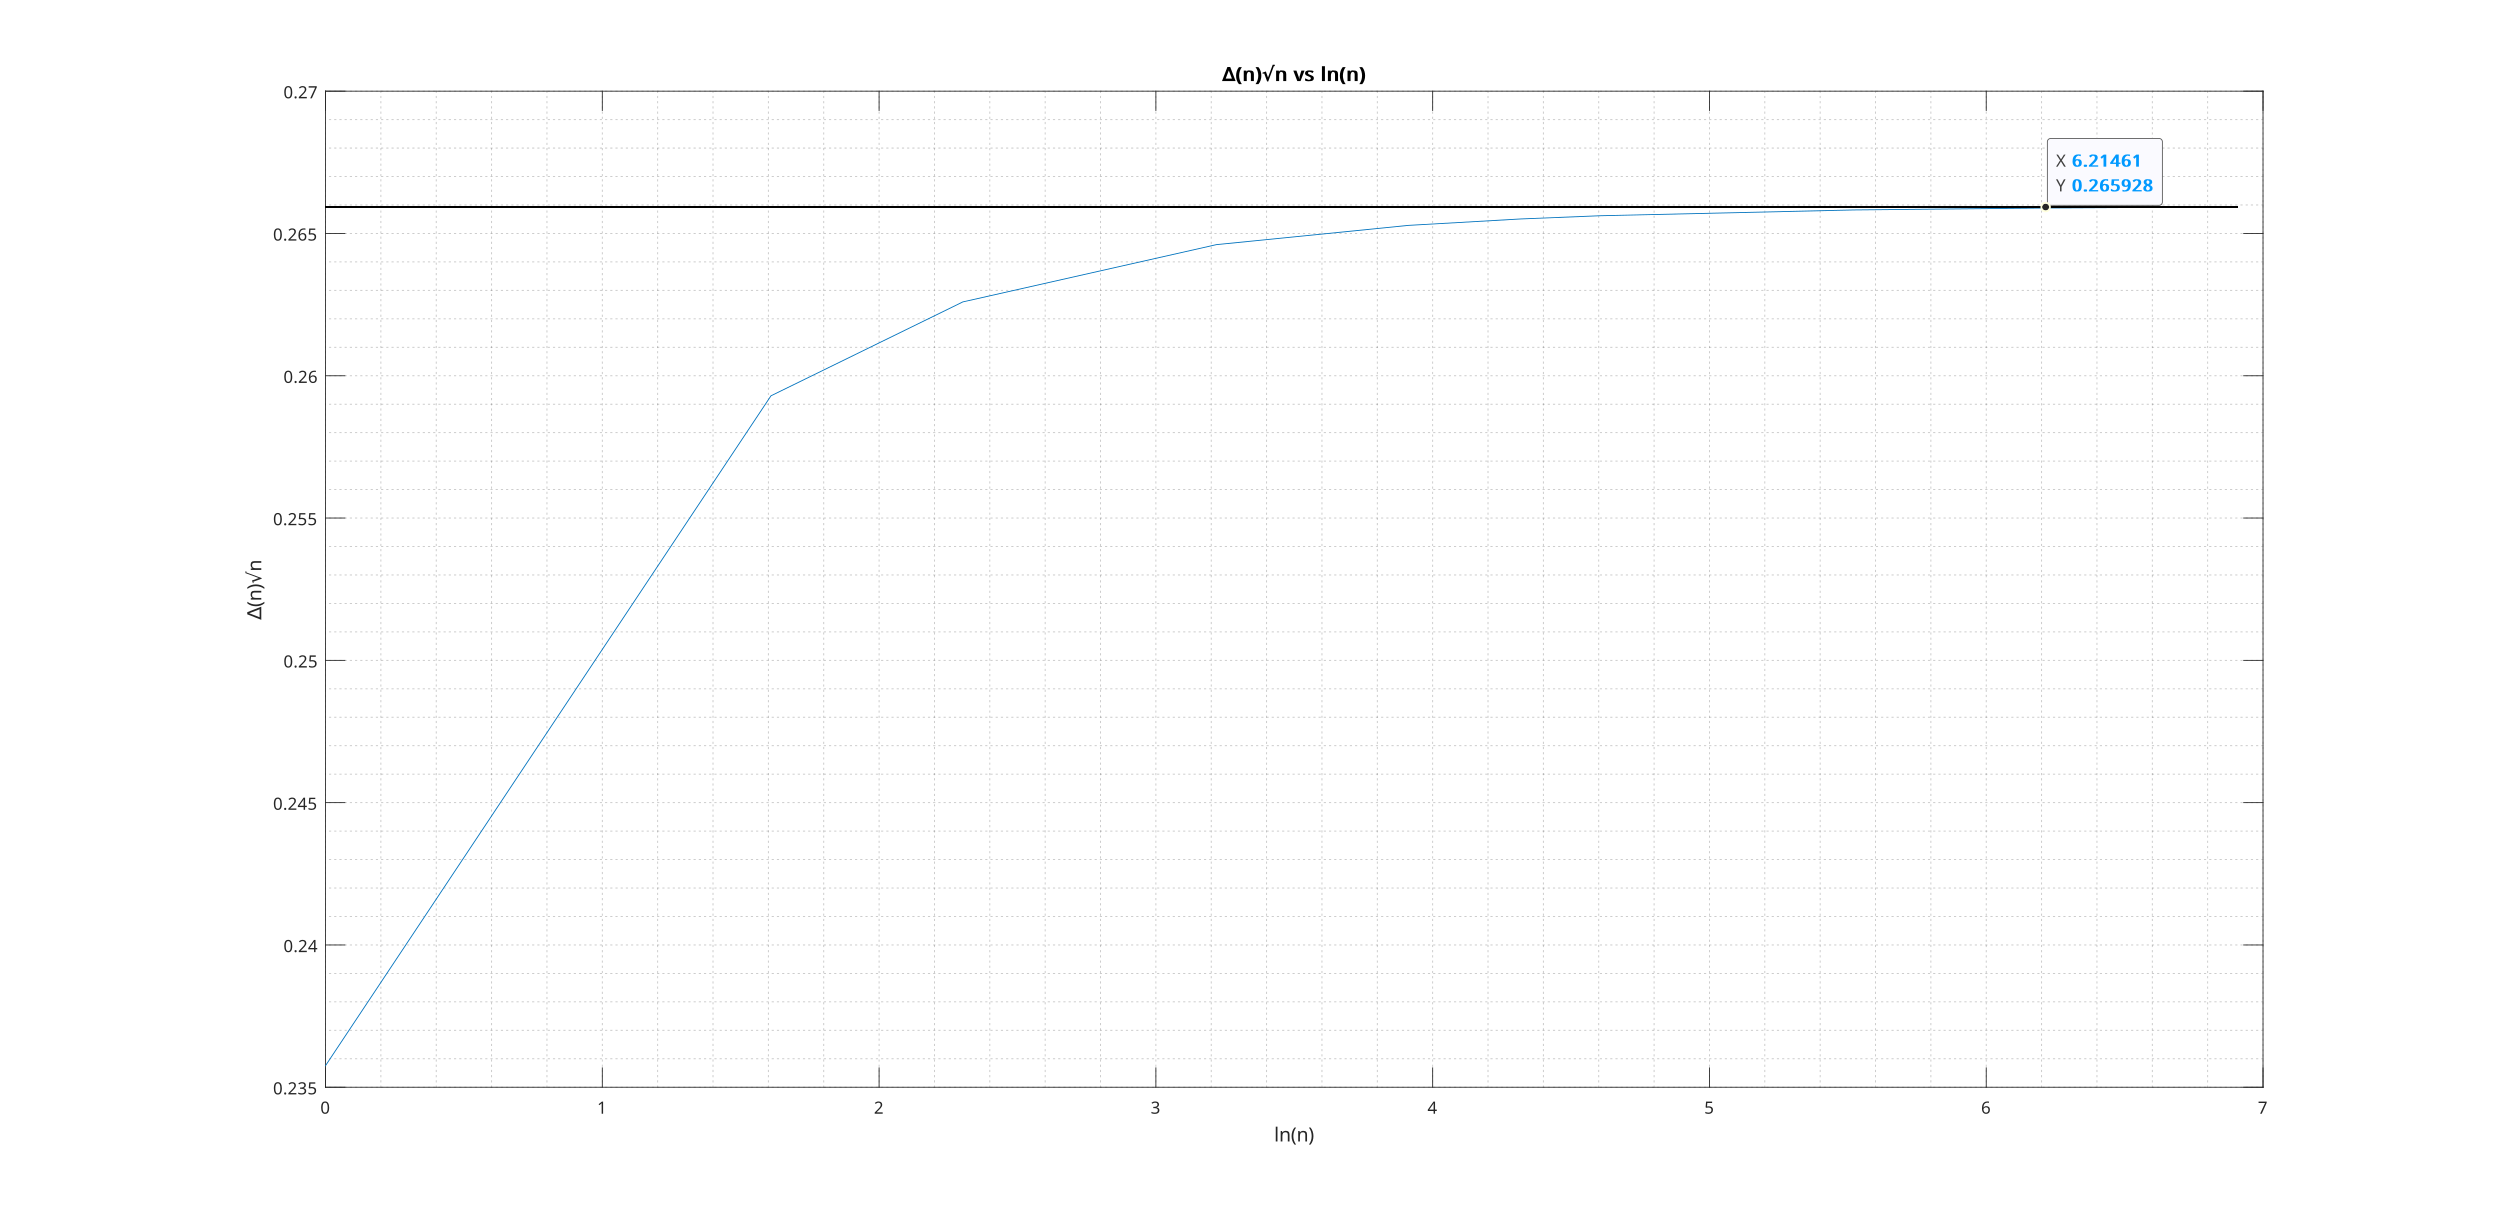<?xml version="1.0"?>
<!DOCTYPE svg PUBLIC '-//W3C//DTD SVG 1.0//EN'
          'http://www.w3.org/TR/2001/REC-SVG-20010904/DTD/svg10.dtd'>
<svg xmlns:xlink="http://www.w3.org/1999/xlink" style="fill-opacity:1; color-rendering:auto; color-interpolation:auto; text-rendering:auto; stroke:black; stroke-linecap:square; stroke-miterlimit:10; shape-rendering:auto; stroke-opacity:1; fill:black; stroke-dasharray:none; font-weight:normal; stroke-width:1; font-family:'Dialog'; font-style:normal; stroke-linejoin:miter; font-size:12px; stroke-dashoffset:0; image-rendering:auto;" width="1920" height="938" xmlns="http://www.w3.org/2000/svg"
><rect width="100%" height="100%" fill="#808080" stroke="none"/><!--Generated by the Batik Graphics2D SVG Generator--><defs id="genericDefs"
  /><g
  ><defs id="defs1"
    ><clipPath clipPathUnits="userSpaceOnUse" id="clipPath1"
      ><path d="M0 0 L1920 0 L1920 938 L0 938 L0 0 Z"
      /></clipPath
    ></defs
    ><g style="fill:white; stroke:white;"
    ><rect x="0" y="0" width="1920" style="clip-path:url(#clipPath1); stroke:none;" height="938"
    /></g
    ><g style="fill:white; text-rendering:optimizeSpeed; color-rendering:optimizeSpeed; image-rendering:optimizeSpeed; shape-rendering:crispEdges; stroke:white; color-interpolation:sRGB;"
    ><rect x="0" width="1920" height="938" y="0" style="stroke:none;"
      /><path style="stroke:none;" d="M250 835 L1738 835 L1738 70 L250 70 Z"
    /></g
    ><g style="fill-opacity:0.251; color-rendering:optimizeQuality; color-interpolation:linearRGB; text-rendering:geometricPrecision; stroke:rgb(26,26,26); stroke-linecap:butt; stroke-miterlimit:1; stroke-opacity:0.251; fill:rgb(26,26,26); stroke-dasharray:1,3; stroke-width:0.667; stroke-linejoin:bevel; image-rendering:optimizeQuality;"
    ><line y2="70" style="fill:none;" x1="250" x2="250" y1="835"
      /><line y2="70" style="fill:none;" x1="292.514" x2="292.514" y1="835"
      /><line y2="70" style="fill:none;" x1="335.029" x2="335.029" y1="835"
      /><line y2="70" style="fill:none;" x1="377.543" x2="377.543" y1="835"
      /><line y2="70" style="fill:none;" x1="420.057" x2="420.057" y1="835"
      /><line y2="70" style="fill:none;" x1="462.571" x2="462.571" y1="835"
      /><line y2="70" style="fill:none;" x1="505.086" x2="505.086" y1="835"
      /><line y2="70" style="fill:none;" x1="547.6" x2="547.6" y1="835"
      /><line y2="70" style="fill:none;" x1="590.114" x2="590.114" y1="835"
      /><line y2="70" style="fill:none;" x1="632.629" x2="632.629" y1="835"
      /><line y2="70" style="fill:none;" x1="675.143" x2="675.143" y1="835"
      /><line y2="70" style="fill:none;" x1="717.657" x2="717.657" y1="835"
      /><line y2="70" style="fill:none;" x1="760.171" x2="760.171" y1="835"
      /><line y2="70" style="fill:none;" x1="802.686" x2="802.686" y1="835"
      /><line y2="70" style="fill:none;" x1="845.2" x2="845.2" y1="835"
      /><line y2="70" style="fill:none;" x1="887.714" x2="887.714" y1="835"
      /><line y2="70" style="fill:none;" x1="930.229" x2="930.229" y1="835"
      /><line y2="70" style="fill:none;" x1="972.743" x2="972.743" y1="835"
      /><line y2="70" style="fill:none;" x1="1015.257" x2="1015.257" y1="835"
      /><line y2="70" style="fill:none;" x1="1057.771" x2="1057.771" y1="835"
      /><line y2="70" style="fill:none;" x1="1100.286" x2="1100.286" y1="835"
      /><line y2="70" style="fill:none;" x1="1142.8" x2="1142.8" y1="835"
      /><line y2="70" style="fill:none;" x1="1185.314" x2="1185.314" y1="835"
      /><line y2="70" style="fill:none;" x1="1227.829" x2="1227.829" y1="835"
      /><line y2="70" style="fill:none;" x1="1270.343" x2="1270.343" y1="835"
      /><line y2="70" style="fill:none;" x1="1312.857" x2="1312.857" y1="835"
      /><line y2="70" style="fill:none;" x1="1355.371" x2="1355.371" y1="835"
      /><line y2="70" style="fill:none;" x1="1397.886" x2="1397.886" y1="835"
      /><line y2="70" style="fill:none;" x1="1440.4" x2="1440.4" y1="835"
      /><line y2="70" style="fill:none;" x1="1482.914" x2="1482.914" y1="835"
      /><line y2="70" style="fill:none;" x1="1525.429" x2="1525.429" y1="835"
      /><line y2="70" style="fill:none;" x1="1567.943" x2="1567.943" y1="835"
      /><line y2="70" style="fill:none;" x1="1610.457" x2="1610.457" y1="835"
      /><line y2="70" style="fill:none;" x1="1652.971" x2="1652.971" y1="835"
      /><line y2="70" style="fill:none;" x1="1695.486" x2="1695.486" y1="835"
      /><line y2="70" style="fill:none;" x1="1738" x2="1738" y1="835"
      /><line y2="835" style="fill:none;" x1="1738" x2="250" y1="835"
      /><line y2="813.143" style="fill:none;" x1="1738" x2="250" y1="813.143"
      /><line y2="791.286" style="fill:none;" x1="1738" x2="250" y1="791.286"
      /><line y2="769.428" style="fill:none;" x1="1738" x2="250" y1="769.428"
      /><line y2="747.572" style="fill:none;" x1="1738" x2="250" y1="747.572"
      /><line y2="725.714" style="fill:none;" x1="1738" x2="250" y1="725.714"
      /><line y2="703.857" style="fill:none;" x1="1738" x2="250" y1="703.857"
      /><line y2="682" style="fill:none;" x1="1738" x2="250" y1="682"
      /><line y2="660.143" style="fill:none;" x1="1738" x2="250" y1="660.143"
      /><line y2="638.286" style="fill:none;" x1="1738" x2="250" y1="638.286"
      /><line y2="616.428" style="fill:none;" x1="1738" x2="250" y1="616.428"
      /><line y2="594.571" style="fill:none;" x1="1738" x2="250" y1="594.571"
      /><line y2="572.714" style="fill:none;" x1="1738" x2="250" y1="572.714"
      /><line y2="550.857" style="fill:none;" x1="1738" x2="250" y1="550.857"
      /><line y2="529" style="fill:none;" x1="1738" x2="250" y1="529"
      /><line y2="507.143" style="fill:none;" x1="1738" x2="250" y1="507.143"
      /><line y2="485.286" style="fill:none;" x1="1738" x2="250" y1="485.286"
      /><line y2="463.428" style="fill:none;" x1="1738" x2="250" y1="463.428"
      /><line y2="441.572" style="fill:none;" x1="1738" x2="250" y1="441.572"
      /><line y2="419.714" style="fill:none;" x1="1738" x2="250" y1="419.714"
      /><line y2="397.857" style="fill:none;" x1="1738" x2="250" y1="397.857"
      /><line y2="376" style="fill:none;" x1="1738" x2="250" y1="376"
      /><line y2="354.143" style="fill:none;" x1="1738" x2="250" y1="354.143"
      /><line y2="332.286" style="fill:none;" x1="1738" x2="250" y1="332.286"
      /><line y2="310.428" style="fill:none;" x1="1738" x2="250" y1="310.428"
      /><line y2="288.572" style="fill:none;" x1="1738" x2="250" y1="288.572"
      /><line y2="266.714" style="fill:none;" x1="1738" x2="250" y1="266.714"
      /><line y2="244.857" style="fill:none;" x1="1738" x2="250" y1="244.857"
      /><line y2="223" style="fill:none;" x1="1738" x2="250" y1="223"
      /><line y2="201.143" style="fill:none;" x1="1738" x2="250" y1="201.143"
      /><line y2="179.286" style="fill:none;" x1="1738" x2="250" y1="179.286"
      /><line y2="157.429" style="fill:none;" x1="1738" x2="250" y1="157.429"
      /><line y2="135.572" style="fill:none;" x1="1738" x2="250" y1="135.572"
      /><line y2="113.714" style="fill:none;" x1="1738" x2="250" y1="113.714"
      /><line y2="91.857" style="fill:none;" x1="1738" x2="250" y1="91.857"
      /><line y2="70" style="fill:none;" x1="1738" x2="250" y1="70"
    /></g
    ><g style="fill:rgb(38,38,38); text-rendering:geometricPrecision; image-rendering:optimizeQuality; color-rendering:optimizeQuality; stroke-linejoin:round; stroke:rgb(38,38,38); color-interpolation:linearRGB; stroke-width:0.667;"
    ><line y2="835" style="fill:none;" x1="250" x2="1738" y1="835"
      /><line y2="70" style="fill:none;" x1="250" x2="1738" y1="70"
      /><line y2="820.12" style="fill:none;" x1="250" x2="250" y1="835"
      /><line y2="820.12" style="fill:none;" x1="462.571" x2="462.571" y1="835"
      /><line y2="820.12" style="fill:none;" x1="675.143" x2="675.143" y1="835"
      /><line y2="820.12" style="fill:none;" x1="887.714" x2="887.714" y1="835"
      /><line y2="820.12" style="fill:none;" x1="1100.286" x2="1100.286" y1="835"
      /><line y2="820.12" style="fill:none;" x1="1312.857" x2="1312.857" y1="835"
      /><line y2="820.12" style="fill:none;" x1="1525.429" x2="1525.429" y1="835"
      /><line y2="820.12" style="fill:none;" x1="1738" x2="1738" y1="835"
      /><line y2="84.879" style="fill:none;" x1="250" x2="250" y1="70"
      /><line y2="84.879" style="fill:none;" x1="462.571" x2="462.571" y1="70"
      /><line y2="84.879" style="fill:none;" x1="675.143" x2="675.143" y1="70"
      /><line y2="84.879" style="fill:none;" x1="887.714" x2="887.714" y1="70"
      /><line y2="84.879" style="fill:none;" x1="1100.286" x2="1100.286" y1="70"
      /><line y2="84.879" style="fill:none;" x1="1312.857" x2="1312.857" y1="70"
      /><line y2="84.879" style="fill:none;" x1="1525.429" x2="1525.429" y1="70"
      /><line y2="84.879" style="fill:none;" x1="1738" x2="1738" y1="70"
    /></g
    ><g transform="translate(250,840.333)" style="font-size:13.333px; fill:rgb(38,38,38); text-rendering:geometricPrecision; image-rendering:optimizeQuality; color-rendering:optimizeQuality; font-family:'SansSerif'; stroke:rgb(38,38,38); color-interpolation:linearRGB;"
    ><path style="stroke:none;" d="M2.797 10.344 Q2.797 11.844 2.484 12.914 Q2.172 13.984 1.5 14.555 Q0.828 15.125 -0.297 15.125 Q-1.875 15.125 -2.617 13.859 Q-3.359 12.594 -3.359 10.344 Q-3.359 8.844 -3.055 7.773 Q-2.75 6.703 -2.078 6.141 Q-1.406 5.578 -0.297 5.578 Q1.266 5.578 2.031 6.828 Q2.797 8.078 2.797 10.344 ZM-2.219 10.344 Q-2.219 12.25 -1.781 13.203 Q-1.344 14.156 -0.297 14.156 Q0.75 14.156 1.195 13.211 Q1.641 12.266 1.641 10.344 Q1.641 8.453 1.195 7.5 Q0.75 6.547 -0.297 6.547 Q-1.344 6.547 -1.781 7.5 Q-2.219 8.453 -2.219 10.344 Z"
    /></g
    ><g transform="translate(462.571,840.333)" style="font-size:13.333px; fill:rgb(38,38,38); text-rendering:geometricPrecision; image-rendering:optimizeQuality; color-rendering:optimizeQuality; font-family:'SansSerif'; stroke:rgb(38,38,38); color-interpolation:linearRGB;"
    ><path style="stroke:none;" d="M0.609 15 L-0.5 15 L-0.5 8.516 Q-0.5 7.953 -0.492 7.617 Q-0.484 7.281 -0.453 6.906 Q-0.656 7.125 -0.828 7.266 Q-1 7.406 -1.25 7.625 L-2.25 8.438 L-2.844 7.672 L-0.328 5.719 L0.609 5.719 L0.609 15 Z"
    /></g
    ><g transform="translate(675.143,840.333)" style="font-size:13.333px; fill:rgb(38,38,38); text-rendering:geometricPrecision; image-rendering:optimizeQuality; color-rendering:optimizeQuality; font-family:'SansSerif'; stroke:rgb(38,38,38); color-interpolation:linearRGB;"
    ><path style="stroke:none;" d="M2.766 15 L-3.375 15 L-3.375 14.047 L-0.938 11.594 Q-0.25 10.891 0.234 10.344 Q0.719 9.797 0.969 9.273 Q1.219 8.75 1.219 8.125 Q1.219 7.359 0.758 6.961 Q0.297 6.562 -0.422 6.562 Q-1.094 6.562 -1.609 6.797 Q-2.125 7.031 -2.656 7.453 L-3.266 6.688 Q-2.719 6.219 -2.016 5.906 Q-1.312 5.594 -0.422 5.594 Q0.875 5.594 1.633 6.25 Q2.391 6.906 2.391 8.062 Q2.391 8.781 2.086 9.422 Q1.781 10.062 1.25 10.68 Q0.719 11.297 0 12 L-1.938 13.906 L-1.938 13.953 L2.766 13.953 L2.766 15 Z"
    /></g
    ><g transform="translate(887.714,840.333)" style="font-size:13.333px; fill:rgb(38,38,38); text-rendering:geometricPrecision; image-rendering:optimizeQuality; color-rendering:optimizeQuality; font-family:'SansSerif'; stroke:rgb(38,38,38); color-interpolation:linearRGB;"
    ><path style="stroke:none;" d="M2.406 7.891 Q2.406 8.828 1.891 9.383 Q1.375 9.938 0.484 10.109 L0.484 10.156 Q1.609 10.297 2.148 10.867 Q2.688 11.438 2.688 12.359 Q2.688 13.172 2.312 13.797 Q1.938 14.422 1.156 14.773 Q0.375 15.125 -0.859 15.125 Q-1.594 15.125 -2.219 15.016 Q-2.844 14.906 -3.422 14.625 L-3.422 13.562 Q-2.828 13.844 -2.156 14.008 Q-1.484 14.172 -0.859 14.172 Q0.391 14.172 0.945 13.68 Q1.5 13.188 1.5 12.328 Q1.5 11.469 0.82 11.086 Q0.141 10.703 -1.094 10.703 L-2 10.703 L-2 9.719 L-1.094 9.719 Q0.062 9.719 0.648 9.242 Q1.234 8.766 1.234 7.969 Q1.234 7.297 0.781 6.922 Q0.328 6.547 -0.453 6.547 Q-1.203 6.547 -1.734 6.766 Q-2.266 6.984 -2.797 7.328 L-3.359 6.547 Q-2.875 6.156 -2.141 5.875 Q-1.406 5.594 -0.469 5.594 Q0.984 5.594 1.695 6.242 Q2.406 6.891 2.406 7.891 Z"
    /></g
    ><g transform="translate(1100.286,840.333)" style="font-size:13.333px; fill:rgb(38,38,38); text-rendering:geometricPrecision; image-rendering:optimizeQuality; color-rendering:optimizeQuality; font-family:'SansSerif'; stroke:rgb(38,38,38); color-interpolation:linearRGB;"
    ><path style="stroke:none;" d="M3.172 12.891 L1.828 12.891 L1.828 15 L0.719 15 L0.719 12.891 L-3.734 12.891 L-3.734 11.922 L0.641 5.672 L1.828 5.672 L1.828 11.859 L3.172 11.859 L3.172 12.891 ZM0.719 8.938 Q0.719 8.266 0.742 7.789 Q0.766 7.312 0.781 6.891 L0.734 6.891 Q0.625 7.141 0.469 7.422 Q0.312 7.703 0.172 7.906 L-2.609 11.859 L0.719 11.859 L0.719 8.938 Z"
    /></g
    ><g transform="translate(1312.857,840.333)" style="font-size:13.333px; fill:rgb(38,38,38); text-rendering:geometricPrecision; image-rendering:optimizeQuality; color-rendering:optimizeQuality; font-family:'SansSerif'; stroke:rgb(38,38,38); color-interpolation:linearRGB;"
    ><path style="stroke:none;" d="M-0.422 9.312 Q1 9.312 1.844 10.023 Q2.688 10.734 2.688 12.031 Q2.688 13.484 1.773 14.305 Q0.859 15.125 -0.781 15.125 Q-1.484 15.125 -2.117 15 Q-2.75 14.875 -3.188 14.625 L-3.188 13.547 Q-2.719 13.828 -2.047 13.992 Q-1.375 14.156 -0.766 14.156 Q0.266 14.156 0.898 13.672 Q1.531 13.188 1.531 12.156 Q1.531 11.25 0.969 10.758 Q0.406 10.266 -0.797 10.266 Q-1.172 10.266 -1.641 10.328 Q-2.109 10.391 -2.391 10.469 L-2.953 10.094 L-2.609 5.719 L2.047 5.719 L2.047 6.766 L-1.641 6.766 L-1.859 9.453 Q-1.641 9.406 -1.258 9.359 Q-0.875 9.312 -0.422 9.312 Z"
    /></g
    ><g transform="translate(1525.429,840.333)" style="font-size:13.333px; fill:rgb(38,38,38); text-rendering:geometricPrecision; image-rendering:optimizeQuality; color-rendering:optimizeQuality; font-family:'SansSerif'; stroke:rgb(38,38,38); color-interpolation:linearRGB;"
    ><path style="stroke:none;" d="M-3.281 11.031 Q-3.281 10.031 -3.109 9.062 Q-2.938 8.094 -2.477 7.312 Q-2.016 6.531 -1.18 6.062 Q-0.344 5.594 0.969 5.594 Q1.234 5.594 1.57 5.617 Q1.906 5.641 2.109 5.703 L2.109 6.688 Q1.875 6.609 1.586 6.57 Q1.297 6.531 0.984 6.531 Q0.094 6.531 -0.5 6.828 Q-1.094 7.125 -1.445 7.641 Q-1.797 8.156 -1.953 8.836 Q-2.109 9.516 -2.141 10.281 L-2.062 10.281 Q-1.766 9.828 -1.234 9.508 Q-0.703 9.188 0.141 9.188 Q1.344 9.188 2.086 9.922 Q2.828 10.656 2.828 12.016 Q2.828 13.469 2.023 14.297 Q1.219 15.125 -0.125 15.125 Q-1.016 15.125 -1.727 14.688 Q-2.438 14.25 -2.859 13.336 Q-3.281 12.422 -3.281 11.031 ZM-0.141 14.172 Q0.688 14.172 1.188 13.641 Q1.688 13.109 1.688 12.016 Q1.688 11.125 1.242 10.609 Q0.797 10.094 -0.094 10.094 Q-0.719 10.094 -1.172 10.344 Q-1.625 10.594 -1.875 10.984 Q-2.125 11.375 -2.125 11.781 Q-2.125 12.344 -1.906 12.898 Q-1.688 13.453 -1.242 13.812 Q-0.797 14.172 -0.141 14.172 Z"
    /></g
    ><g transform="translate(1738,840.333)" style="font-size:13.333px; fill:rgb(38,38,38); text-rendering:geometricPrecision; image-rendering:optimizeQuality; color-rendering:optimizeQuality; font-family:'SansSerif'; stroke:rgb(38,38,38); color-interpolation:linearRGB;"
    ><path style="stroke:none;" d="M-2.234 15 L1.578 6.766 L-3.422 6.766 L-3.422 5.719 L2.797 5.719 L2.797 6.609 L-0.969 15 L-2.234 15 Z"
    /></g
    ><g transform="translate(994.001,860.667)" style="font-size:14.667px; fill:rgb(38,38,38); text-rendering:geometricPrecision; image-rendering:optimizeQuality; color-rendering:optimizeQuality; font-family:'SansSerif'; stroke:rgb(38,38,38); color-interpolation:linearRGB;"
    ><path style="stroke:none;" d="M-12.906 16 L-14.219 16 L-14.219 4.594 L-12.906 4.594 L-12.906 16 ZM-6.576 7.812 Q-5.139 7.812 -4.396 8.508 Q-3.654 9.203 -3.654 10.766 L-3.654 16 L-4.967 16 L-4.967 10.859 Q-4.967 8.922 -6.764 8.922 Q-8.107 8.922 -8.615 9.672 Q-9.123 10.422 -9.123 11.828 L-9.123 16 L-10.435 16 L-10.435 7.953 L-9.373 7.953 L-9.185 9.062 L-9.107 9.062 Q-8.717 8.422 -8.029 8.117 Q-7.342 7.812 -6.576 7.812 ZM-2.061 11.891 Q-2.061 10.062 -1.522 8.359 Q-0.983 6.656 0.158 5.297 L1.392 5.297 Q0.345 6.703 -0.186 8.398 Q-0.717 10.094 -0.717 11.875 Q-0.717 13.609 -0.186 15.281 Q0.345 16.953 1.377 18.375 L0.158 18.375 Q-0.983 17.047 -1.522 15.375 Q-2.061 13.703 -2.061 11.891 ZM6.885 7.812 Q8.323 7.812 9.065 8.508 Q9.807 9.203 9.807 10.766 L9.807 16 L8.495 16 L8.495 10.859 Q8.495 8.922 6.698 8.922 Q5.354 8.922 4.846 9.672 Q4.338 10.422 4.338 11.828 L4.338 16 L3.026 16 L3.026 7.953 L4.088 7.953 L4.276 9.062 L4.354 9.062 Q4.745 8.422 5.432 8.117 Q6.12 7.812 6.885 7.812 ZM14.713 11.891 Q14.713 13.703 14.174 15.375 Q13.635 17.047 12.494 18.375 L11.275 18.375 Q12.307 16.953 12.838 15.281 Q13.369 13.609 13.369 11.875 Q13.369 10.094 12.838 8.398 Q12.307 6.703 11.26 5.297 L12.494 5.297 Q13.635 6.656 14.174 8.359 Q14.713 10.062 14.713 11.891 Z"
    /></g
    ><g style="fill:rgb(38,38,38); text-rendering:geometricPrecision; image-rendering:optimizeQuality; color-rendering:optimizeQuality; stroke-linejoin:round; stroke:rgb(38,38,38); color-interpolation:linearRGB; stroke-width:0.667;"
    ><line y2="70" style="fill:none;" x1="250" x2="250" y1="835"
      /><line y2="70" style="fill:none;" x1="1738" x2="1738" y1="835"
      /><line y2="835" style="fill:none;" x1="250" x2="264.88" y1="835"
      /><line y2="725.714" style="fill:none;" x1="250" x2="264.88" y1="725.714"
      /><line y2="616.428" style="fill:none;" x1="250" x2="264.88" y1="616.428"
      /><line y2="507.143" style="fill:none;" x1="250" x2="264.88" y1="507.143"
      /><line y2="397.857" style="fill:none;" x1="250" x2="264.88" y1="397.857"
      /><line y2="288.572" style="fill:none;" x1="250" x2="264.88" y1="288.572"
      /><line y2="179.286" style="fill:none;" x1="250" x2="264.88" y1="179.286"
      /><line y2="70" style="fill:none;" x1="250" x2="264.88" y1="70"
      /><line y2="835" style="fill:none;" x1="1738" x2="1723.12" y1="835"
      /><line y2="725.714" style="fill:none;" x1="1738" x2="1723.12" y1="725.714"
      /><line y2="616.428" style="fill:none;" x1="1738" x2="1723.12" y1="616.428"
      /><line y2="507.143" style="fill:none;" x1="1738" x2="1723.12" y1="507.143"
      /><line y2="397.857" style="fill:none;" x1="1738" x2="1723.12" y1="397.857"
      /><line y2="288.572" style="fill:none;" x1="1738" x2="1723.12" y1="288.572"
      /><line y2="179.286" style="fill:none;" x1="1738" x2="1723.12" y1="179.286"
      /><line y2="70" style="fill:none;" x1="1738" x2="1723.12" y1="70"
    /></g
    ><g transform="translate(244.667,835)" style="font-size:13.333px; fill:rgb(38,38,38); text-rendering:geometricPrecision; image-rendering:optimizeQuality; color-rendering:optimizeQuality; font-family:'SansSerif'; stroke:rgb(38,38,38); color-interpolation:linearRGB;"
    ><path style="stroke:none;" d="M-28.203 0.844 Q-28.203 2.344 -28.516 3.414 Q-28.828 4.484 -29.5 5.055 Q-30.172 5.625 -31.297 5.625 Q-32.875 5.625 -33.617 4.359 Q-34.359 3.094 -34.359 0.844 Q-34.359 -0.656 -34.055 -1.727 Q-33.75 -2.797 -33.078 -3.359 Q-32.406 -3.922 -31.297 -3.922 Q-29.734 -3.922 -28.969 -2.672 Q-28.203 -1.422 -28.203 0.844 ZM-33.219 0.844 Q-33.219 2.75 -32.781 3.703 Q-32.344 4.656 -31.297 4.656 Q-30.25 4.656 -29.805 3.711 Q-29.359 2.766 -29.359 0.844 Q-29.359 -1.047 -29.805 -2 Q-30.25 -2.953 -31.297 -2.953 Q-32.344 -2.953 -32.781 -2 Q-33.219 -1.047 -33.219 0.844 ZM-26.443 4.797 Q-26.443 4.312 -26.209 4.117 Q-25.974 3.922 -25.646 3.922 Q-25.318 3.922 -25.076 4.117 Q-24.834 4.312 -24.834 4.797 Q-24.834 5.266 -25.076 5.477 Q-25.318 5.688 -25.646 5.688 Q-25.974 5.688 -26.209 5.477 Q-26.443 5.266 -26.443 4.797 ZM-17.045 5.5 L-23.185 5.5 L-23.185 4.547 L-20.748 2.094 Q-20.06 1.391 -19.576 0.844 Q-19.092 0.297 -18.842 -0.227 Q-18.592 -0.75 -18.592 -1.375 Q-18.592 -2.141 -19.053 -2.539 Q-19.514 -2.938 -20.232 -2.938 Q-20.904 -2.938 -21.42 -2.703 Q-21.935 -2.469 -22.467 -2.047 L-23.076 -2.812 Q-22.529 -3.281 -21.826 -3.594 Q-21.123 -3.906 -20.232 -3.906 Q-18.935 -3.906 -18.178 -3.25 Q-17.42 -2.594 -17.42 -1.438 Q-17.42 -0.719 -17.724 -0.078 Q-18.029 0.562 -18.56 1.18 Q-19.092 1.797 -19.81 2.5 L-21.748 4.406 L-21.748 4.453 L-17.045 4.453 L-17.045 5.5 ZM-9.785 -1.609 Q-9.785 -0.672 -10.3 -0.117 Q-10.816 0.438 -11.707 0.609 L-11.707 0.656 Q-10.582 0.797 -10.042 1.367 Q-9.503 1.938 -9.503 2.859 Q-9.503 3.672 -9.878 4.297 Q-10.253 4.922 -11.035 5.273 Q-11.816 5.625 -13.05 5.625 Q-13.785 5.625 -14.41 5.516 Q-15.035 5.406 -15.613 5.125 L-15.613 4.062 Q-15.019 4.344 -14.347 4.508 Q-13.675 4.672 -13.05 4.672 Q-11.8 4.672 -11.245 4.18 Q-10.691 3.688 -10.691 2.828 Q-10.691 1.969 -11.37 1.586 Q-12.05 1.203 -13.285 1.203 L-14.191 1.203 L-14.191 0.219 L-13.285 0.219 Q-12.128 0.219 -11.542 -0.258 Q-10.957 -0.734 -10.957 -1.531 Q-10.957 -2.203 -11.41 -2.578 Q-11.863 -2.953 -12.644 -2.953 Q-13.394 -2.953 -13.925 -2.734 Q-14.457 -2.516 -14.988 -2.172 L-15.55 -2.953 Q-15.066 -3.344 -14.332 -3.625 Q-13.597 -3.906 -12.66 -3.906 Q-11.207 -3.906 -10.495 -3.258 Q-9.785 -2.609 -9.785 -1.609 ZM-4.993 -0.188 Q-3.571 -0.188 -2.728 0.523 Q-1.884 1.234 -1.884 2.531 Q-1.884 3.984 -2.798 4.805 Q-3.712 5.625 -5.353 5.625 Q-6.056 5.625 -6.689 5.5 Q-7.321 5.375 -7.759 5.125 L-7.759 4.047 Q-7.29 4.328 -6.618 4.492 Q-5.946 4.656 -5.337 4.656 Q-4.306 4.656 -3.673 4.172 Q-3.04 3.688 -3.04 2.656 Q-3.04 1.75 -3.603 1.258 Q-4.165 0.766 -5.368 0.766 Q-5.743 0.766 -6.212 0.828 Q-6.681 0.891 -6.962 0.969 L-7.524 0.594 L-7.181 -3.781 L-2.524 -3.781 L-2.524 -2.734 L-6.212 -2.734 L-6.431 -0.047 Q-6.212 -0.094 -5.829 -0.141 Q-5.446 -0.188 -4.993 -0.188 Z"
    /></g
    ><g transform="translate(244.667,725.714)" style="font-size:13.333px; fill:rgb(38,38,38); text-rendering:geometricPrecision; image-rendering:optimizeQuality; color-rendering:optimizeQuality; font-family:'SansSerif'; stroke:rgb(38,38,38); color-interpolation:linearRGB;"
    ><path style="stroke:none;" d="M-20.203 0.844 Q-20.203 2.344 -20.516 3.414 Q-20.828 4.484 -21.5 5.055 Q-22.172 5.625 -23.297 5.625 Q-24.875 5.625 -25.617 4.359 Q-26.359 3.094 -26.359 0.844 Q-26.359 -0.656 -26.055 -1.727 Q-25.75 -2.797 -25.078 -3.359 Q-24.406 -3.922 -23.297 -3.922 Q-21.734 -3.922 -20.969 -2.672 Q-20.203 -1.422 -20.203 0.844 ZM-25.219 0.844 Q-25.219 2.75 -24.781 3.703 Q-24.344 4.656 -23.297 4.656 Q-22.25 4.656 -21.805 3.711 Q-21.359 2.766 -21.359 0.844 Q-21.359 -1.047 -21.805 -2 Q-22.25 -2.953 -23.297 -2.953 Q-24.344 -2.953 -24.781 -2 Q-25.219 -1.047 -25.219 0.844 ZM-18.443 4.797 Q-18.443 4.312 -18.209 4.117 Q-17.974 3.922 -17.646 3.922 Q-17.318 3.922 -17.076 4.117 Q-16.834 4.312 -16.834 4.797 Q-16.834 5.266 -17.076 5.477 Q-17.318 5.688 -17.646 5.688 Q-17.974 5.688 -18.209 5.477 Q-18.443 5.266 -18.443 4.797 ZM-9.045 5.5 L-15.185 5.5 L-15.185 4.547 L-12.748 2.094 Q-12.06 1.391 -11.576 0.844 Q-11.092 0.297 -10.842 -0.227 Q-10.592 -0.75 -10.592 -1.375 Q-10.592 -2.141 -11.053 -2.539 Q-11.514 -2.938 -12.232 -2.938 Q-12.904 -2.938 -13.42 -2.703 Q-13.935 -2.469 -14.467 -2.047 L-15.076 -2.812 Q-14.529 -3.281 -13.826 -3.594 Q-13.123 -3.906 -12.232 -3.906 Q-10.935 -3.906 -10.178 -3.25 Q-9.42 -2.594 -9.42 -1.438 Q-9.42 -0.719 -9.725 -0.078 Q-10.029 0.562 -10.56 1.18 Q-11.092 1.797 -11.81 2.5 L-13.748 4.406 L-13.748 4.453 L-9.045 4.453 L-9.045 5.5 ZM-1.019 3.391 L-2.363 3.391 L-2.363 5.5 L-3.472 5.5 L-3.472 3.391 L-7.925 3.391 L-7.925 2.422 L-3.55 -3.828 L-2.363 -3.828 L-2.363 2.359 L-1.019 2.359 L-1.019 3.391 ZM-3.472 -0.562 Q-3.472 -1.234 -3.449 -1.711 Q-3.425 -2.188 -3.41 -2.609 L-3.457 -2.609 Q-3.566 -2.359 -3.722 -2.078 Q-3.878 -1.797 -4.019 -1.594 L-6.8 2.359 L-3.472 2.359 L-3.472 -0.562 Z"
    /></g
    ><g transform="translate(244.667,616.428)" style="font-size:13.333px; fill:rgb(38,38,38); text-rendering:geometricPrecision; image-rendering:optimizeQuality; color-rendering:optimizeQuality; font-family:'SansSerif'; stroke:rgb(38,38,38); color-interpolation:linearRGB;"
    ><path style="stroke:none;" d="M-28.203 0.844 Q-28.203 2.344 -28.516 3.414 Q-28.828 4.484 -29.5 5.055 Q-30.172 5.625 -31.297 5.625 Q-32.875 5.625 -33.617 4.359 Q-34.359 3.094 -34.359 0.844 Q-34.359 -0.656 -34.055 -1.727 Q-33.75 -2.797 -33.078 -3.359 Q-32.406 -3.922 -31.297 -3.922 Q-29.734 -3.922 -28.969 -2.672 Q-28.203 -1.422 -28.203 0.844 ZM-33.219 0.844 Q-33.219 2.75 -32.781 3.703 Q-32.344 4.656 -31.297 4.656 Q-30.25 4.656 -29.805 3.711 Q-29.359 2.766 -29.359 0.844 Q-29.359 -1.047 -29.805 -2 Q-30.25 -2.953 -31.297 -2.953 Q-32.344 -2.953 -32.781 -2 Q-33.219 -1.047 -33.219 0.844 ZM-26.443 4.797 Q-26.443 4.312 -26.209 4.117 Q-25.974 3.922 -25.646 3.922 Q-25.318 3.922 -25.076 4.117 Q-24.834 4.312 -24.834 4.797 Q-24.834 5.266 -25.076 5.477 Q-25.318 5.688 -25.646 5.688 Q-25.974 5.688 -26.209 5.477 Q-26.443 5.266 -26.443 4.797 ZM-17.045 5.5 L-23.185 5.5 L-23.185 4.547 L-20.748 2.094 Q-20.06 1.391 -19.576 0.844 Q-19.092 0.297 -18.842 -0.227 Q-18.592 -0.75 -18.592 -1.375 Q-18.592 -2.141 -19.053 -2.539 Q-19.514 -2.938 -20.232 -2.938 Q-20.904 -2.938 -21.42 -2.703 Q-21.935 -2.469 -22.467 -2.047 L-23.076 -2.812 Q-22.529 -3.281 -21.826 -3.594 Q-21.123 -3.906 -20.232 -3.906 Q-18.935 -3.906 -18.178 -3.25 Q-17.42 -2.594 -17.42 -1.438 Q-17.42 -0.719 -17.724 -0.078 Q-18.029 0.562 -18.56 1.18 Q-19.092 1.797 -19.81 2.5 L-21.748 4.406 L-21.748 4.453 L-17.045 4.453 L-17.045 5.5 ZM-9.019 3.391 L-10.363 3.391 L-10.363 5.5 L-11.472 5.5 L-11.472 3.391 L-15.925 3.391 L-15.925 2.422 L-11.55 -3.828 L-10.363 -3.828 L-10.363 2.359 L-9.019 2.359 L-9.019 3.391 ZM-11.472 -0.562 Q-11.472 -1.234 -11.449 -1.711 Q-11.425 -2.188 -11.41 -2.609 L-11.457 -2.609 Q-11.566 -2.359 -11.722 -2.078 Q-11.878 -1.797 -12.019 -1.594 L-14.8 2.359 L-11.472 2.359 L-11.472 -0.562 ZM-4.993 -0.188 Q-3.571 -0.188 -2.728 0.523 Q-1.884 1.234 -1.884 2.531 Q-1.884 3.984 -2.798 4.805 Q-3.712 5.625 -5.353 5.625 Q-6.056 5.625 -6.689 5.5 Q-7.321 5.375 -7.759 5.125 L-7.759 4.047 Q-7.29 4.328 -6.618 4.492 Q-5.946 4.656 -5.337 4.656 Q-4.306 4.656 -3.673 4.172 Q-3.04 3.688 -3.04 2.656 Q-3.04 1.75 -3.603 1.258 Q-4.165 0.766 -5.368 0.766 Q-5.743 0.766 -6.212 0.828 Q-6.681 0.891 -6.962 0.969 L-7.524 0.594 L-7.181 -3.781 L-2.524 -3.781 L-2.524 -2.734 L-6.212 -2.734 L-6.431 -0.047 Q-6.212 -0.094 -5.829 -0.141 Q-5.446 -0.188 -4.993 -0.188 Z"
    /></g
    ><g transform="translate(244.667,507.143)" style="font-size:13.333px; fill:rgb(38,38,38); text-rendering:geometricPrecision; image-rendering:optimizeQuality; color-rendering:optimizeQuality; font-family:'SansSerif'; stroke:rgb(38,38,38); color-interpolation:linearRGB;"
    ><path style="stroke:none;" d="M-20.203 0.844 Q-20.203 2.344 -20.516 3.414 Q-20.828 4.484 -21.5 5.055 Q-22.172 5.625 -23.297 5.625 Q-24.875 5.625 -25.617 4.359 Q-26.359 3.094 -26.359 0.844 Q-26.359 -0.656 -26.055 -1.727 Q-25.75 -2.797 -25.078 -3.359 Q-24.406 -3.922 -23.297 -3.922 Q-21.734 -3.922 -20.969 -2.672 Q-20.203 -1.422 -20.203 0.844 ZM-25.219 0.844 Q-25.219 2.75 -24.781 3.703 Q-24.344 4.656 -23.297 4.656 Q-22.25 4.656 -21.805 3.711 Q-21.359 2.766 -21.359 0.844 Q-21.359 -1.047 -21.805 -2 Q-22.25 -2.953 -23.297 -2.953 Q-24.344 -2.953 -24.781 -2 Q-25.219 -1.047 -25.219 0.844 ZM-18.443 4.797 Q-18.443 4.312 -18.209 4.117 Q-17.974 3.922 -17.646 3.922 Q-17.318 3.922 -17.076 4.117 Q-16.834 4.312 -16.834 4.797 Q-16.834 5.266 -17.076 5.477 Q-17.318 5.688 -17.646 5.688 Q-17.974 5.688 -18.209 5.477 Q-18.443 5.266 -18.443 4.797 ZM-9.045 5.5 L-15.185 5.5 L-15.185 4.547 L-12.748 2.094 Q-12.06 1.391 -11.576 0.844 Q-11.092 0.297 -10.842 -0.227 Q-10.592 -0.75 -10.592 -1.375 Q-10.592 -2.141 -11.053 -2.539 Q-11.514 -2.938 -12.232 -2.938 Q-12.904 -2.938 -13.42 -2.703 Q-13.935 -2.469 -14.467 -2.047 L-15.076 -2.812 Q-14.529 -3.281 -13.826 -3.594 Q-13.123 -3.906 -12.232 -3.906 Q-10.935 -3.906 -10.178 -3.25 Q-9.42 -2.594 -9.42 -1.438 Q-9.42 -0.719 -9.725 -0.078 Q-10.029 0.562 -10.56 1.18 Q-11.092 1.797 -11.81 2.5 L-13.748 4.406 L-13.748 4.453 L-9.045 4.453 L-9.045 5.5 ZM-4.613 -0.188 Q-3.191 -0.188 -2.347 0.523 Q-1.503 1.234 -1.503 2.531 Q-1.503 3.984 -2.417 4.805 Q-3.332 5.625 -4.972 5.625 Q-5.675 5.625 -6.308 5.5 Q-6.941 5.375 -7.378 5.125 L-7.378 4.047 Q-6.91 4.328 -6.238 4.492 Q-5.566 4.656 -4.957 4.656 Q-3.925 4.656 -3.292 4.172 Q-2.66 3.688 -2.66 2.656 Q-2.66 1.75 -3.222 1.258 Q-3.785 0.766 -4.988 0.766 Q-5.363 0.766 -5.832 0.828 Q-6.3 0.891 -6.582 0.969 L-7.144 0.594 L-6.8 -3.781 L-2.144 -3.781 L-2.144 -2.734 L-5.832 -2.734 L-6.05 -0.047 Q-5.832 -0.094 -5.449 -0.141 Q-5.066 -0.188 -4.613 -0.188 Z"
    /></g
    ><g transform="translate(244.667,397.857)" style="font-size:13.333px; fill:rgb(38,38,38); text-rendering:geometricPrecision; image-rendering:optimizeQuality; color-rendering:optimizeQuality; font-family:'SansSerif'; stroke:rgb(38,38,38); color-interpolation:linearRGB;"
    ><path style="stroke:none;" d="M-28.203 0.844 Q-28.203 2.344 -28.516 3.414 Q-28.828 4.484 -29.5 5.055 Q-30.172 5.625 -31.297 5.625 Q-32.875 5.625 -33.617 4.359 Q-34.359 3.094 -34.359 0.844 Q-34.359 -0.656 -34.055 -1.727 Q-33.75 -2.797 -33.078 -3.359 Q-32.406 -3.922 -31.297 -3.922 Q-29.734 -3.922 -28.969 -2.672 Q-28.203 -1.422 -28.203 0.844 ZM-33.219 0.844 Q-33.219 2.75 -32.781 3.703 Q-32.344 4.656 -31.297 4.656 Q-30.25 4.656 -29.805 3.711 Q-29.359 2.766 -29.359 0.844 Q-29.359 -1.047 -29.805 -2 Q-30.25 -2.953 -31.297 -2.953 Q-32.344 -2.953 -32.781 -2 Q-33.219 -1.047 -33.219 0.844 ZM-26.443 4.797 Q-26.443 4.312 -26.209 4.117 Q-25.974 3.922 -25.646 3.922 Q-25.318 3.922 -25.076 4.117 Q-24.834 4.312 -24.834 4.797 Q-24.834 5.266 -25.076 5.477 Q-25.318 5.688 -25.646 5.688 Q-25.974 5.688 -26.209 5.477 Q-26.443 5.266 -26.443 4.797 ZM-17.045 5.5 L-23.185 5.5 L-23.185 4.547 L-20.748 2.094 Q-20.06 1.391 -19.576 0.844 Q-19.092 0.297 -18.842 -0.227 Q-18.592 -0.75 -18.592 -1.375 Q-18.592 -2.141 -19.053 -2.539 Q-19.514 -2.938 -20.232 -2.938 Q-20.904 -2.938 -21.42 -2.703 Q-21.935 -2.469 -22.467 -2.047 L-23.076 -2.812 Q-22.529 -3.281 -21.826 -3.594 Q-21.123 -3.906 -20.232 -3.906 Q-18.935 -3.906 -18.178 -3.25 Q-17.42 -2.594 -17.42 -1.438 Q-17.42 -0.719 -17.724 -0.078 Q-18.029 0.562 -18.56 1.18 Q-19.092 1.797 -19.81 2.5 L-21.748 4.406 L-21.748 4.453 L-17.045 4.453 L-17.045 5.5 ZM-12.613 -0.188 Q-11.191 -0.188 -10.347 0.523 Q-9.503 1.234 -9.503 2.531 Q-9.503 3.984 -10.417 4.805 Q-11.332 5.625 -12.972 5.625 Q-13.675 5.625 -14.308 5.5 Q-14.941 5.375 -15.378 5.125 L-15.378 4.047 Q-14.91 4.328 -14.238 4.492 Q-13.566 4.656 -12.957 4.656 Q-11.925 4.656 -11.292 4.172 Q-10.66 3.688 -10.66 2.656 Q-10.66 1.75 -11.222 1.258 Q-11.785 0.766 -12.988 0.766 Q-13.363 0.766 -13.832 0.828 Q-14.3 0.891 -14.582 0.969 L-15.144 0.594 L-14.8 -3.781 L-10.144 -3.781 L-10.144 -2.734 L-13.832 -2.734 L-14.05 -0.047 Q-13.832 -0.094 -13.449 -0.141 Q-13.066 -0.188 -12.613 -0.188 ZM-4.993 -0.188 Q-3.571 -0.188 -2.728 0.523 Q-1.884 1.234 -1.884 2.531 Q-1.884 3.984 -2.798 4.805 Q-3.712 5.625 -5.353 5.625 Q-6.056 5.625 -6.689 5.5 Q-7.321 5.375 -7.759 5.125 L-7.759 4.047 Q-7.29 4.328 -6.618 4.492 Q-5.946 4.656 -5.337 4.656 Q-4.306 4.656 -3.673 4.172 Q-3.04 3.688 -3.04 2.656 Q-3.04 1.75 -3.603 1.258 Q-4.165 0.766 -5.368 0.766 Q-5.743 0.766 -6.212 0.828 Q-6.681 0.891 -6.962 0.969 L-7.524 0.594 L-7.181 -3.781 L-2.524 -3.781 L-2.524 -2.734 L-6.212 -2.734 L-6.431 -0.047 Q-6.212 -0.094 -5.829 -0.141 Q-5.446 -0.188 -4.993 -0.188 Z"
    /></g
    ><g transform="translate(244.667,288.572)" style="font-size:13.333px; fill:rgb(38,38,38); text-rendering:geometricPrecision; image-rendering:optimizeQuality; color-rendering:optimizeQuality; font-family:'SansSerif'; stroke:rgb(38,38,38); color-interpolation:linearRGB;"
    ><path style="stroke:none;" d="M-20.203 0.844 Q-20.203 2.344 -20.516 3.414 Q-20.828 4.484 -21.5 5.055 Q-22.172 5.625 -23.297 5.625 Q-24.875 5.625 -25.617 4.359 Q-26.359 3.094 -26.359 0.844 Q-26.359 -0.656 -26.055 -1.727 Q-25.75 -2.797 -25.078 -3.359 Q-24.406 -3.922 -23.297 -3.922 Q-21.734 -3.922 -20.969 -2.672 Q-20.203 -1.422 -20.203 0.844 ZM-25.219 0.844 Q-25.219 2.75 -24.781 3.703 Q-24.344 4.656 -23.297 4.656 Q-22.25 4.656 -21.805 3.711 Q-21.359 2.766 -21.359 0.844 Q-21.359 -1.047 -21.805 -2 Q-22.25 -2.953 -23.297 -2.953 Q-24.344 -2.953 -24.781 -2 Q-25.219 -1.047 -25.219 0.844 ZM-18.443 4.797 Q-18.443 4.312 -18.209 4.117 Q-17.974 3.922 -17.646 3.922 Q-17.318 3.922 -17.076 4.117 Q-16.834 4.312 -16.834 4.797 Q-16.834 5.266 -17.076 5.477 Q-17.318 5.688 -17.646 5.688 Q-17.974 5.688 -18.209 5.477 Q-18.443 5.266 -18.443 4.797 ZM-9.045 5.5 L-15.185 5.5 L-15.185 4.547 L-12.748 2.094 Q-12.06 1.391 -11.576 0.844 Q-11.092 0.297 -10.842 -0.227 Q-10.592 -0.75 -10.592 -1.375 Q-10.592 -2.141 -11.053 -2.539 Q-11.514 -2.938 -12.232 -2.938 Q-12.904 -2.938 -13.42 -2.703 Q-13.935 -2.469 -14.467 -2.047 L-15.076 -2.812 Q-14.529 -3.281 -13.826 -3.594 Q-13.123 -3.906 -12.232 -3.906 Q-10.935 -3.906 -10.178 -3.25 Q-9.42 -2.594 -9.42 -1.438 Q-9.42 -0.719 -9.725 -0.078 Q-10.029 0.562 -10.56 1.18 Q-11.092 1.797 -11.81 2.5 L-13.748 4.406 L-13.748 4.453 L-9.045 4.453 L-9.045 5.5 ZM-7.472 1.531 Q-7.472 0.531 -7.3 -0.438 Q-7.128 -1.406 -6.667 -2.188 Q-6.207 -2.969 -5.37 -3.438 Q-4.535 -3.906 -3.222 -3.906 Q-2.957 -3.906 -2.62 -3.883 Q-2.285 -3.859 -2.082 -3.797 L-2.082 -2.812 Q-2.316 -2.891 -2.605 -2.93 Q-2.894 -2.969 -3.207 -2.969 Q-4.097 -2.969 -4.691 -2.672 Q-5.285 -2.375 -5.636 -1.859 Q-5.988 -1.344 -6.144 -0.664 Q-6.3 0.016 -6.332 0.781 L-6.253 0.781 Q-5.957 0.328 -5.425 0.008 Q-4.894 -0.312 -4.05 -0.312 Q-2.847 -0.312 -2.105 0.422 Q-1.363 1.156 -1.363 2.516 Q-1.363 3.969 -2.167 4.797 Q-2.972 5.625 -4.316 5.625 Q-5.207 5.625 -5.917 5.188 Q-6.628 4.75 -7.05 3.836 Q-7.472 2.922 -7.472 1.531 ZM-4.332 4.672 Q-3.503 4.672 -3.003 4.141 Q-2.503 3.609 -2.503 2.516 Q-2.503 1.625 -2.949 1.109 Q-3.394 0.594 -4.285 0.594 Q-4.91 0.594 -5.363 0.844 Q-5.816 1.094 -6.066 1.484 Q-6.316 1.875 -6.316 2.281 Q-6.316 2.844 -6.097 3.398 Q-5.878 3.953 -5.433 4.312 Q-4.988 4.672 -4.332 4.672 Z"
    /></g
    ><g transform="translate(244.667,179.286)" style="font-size:13.333px; fill:rgb(38,38,38); text-rendering:geometricPrecision; image-rendering:optimizeQuality; color-rendering:optimizeQuality; font-family:'SansSerif'; stroke:rgb(38,38,38); color-interpolation:linearRGB;"
    ><path style="stroke:none;" d="M-28.203 0.844 Q-28.203 2.344 -28.516 3.414 Q-28.828 4.484 -29.5 5.055 Q-30.172 5.625 -31.297 5.625 Q-32.875 5.625 -33.617 4.359 Q-34.359 3.094 -34.359 0.844 Q-34.359 -0.656 -34.055 -1.727 Q-33.75 -2.797 -33.078 -3.359 Q-32.406 -3.922 -31.297 -3.922 Q-29.734 -3.922 -28.969 -2.672 Q-28.203 -1.422 -28.203 0.844 ZM-33.219 0.844 Q-33.219 2.75 -32.781 3.703 Q-32.344 4.656 -31.297 4.656 Q-30.25 4.656 -29.805 3.711 Q-29.359 2.766 -29.359 0.844 Q-29.359 -1.047 -29.805 -2 Q-30.25 -2.953 -31.297 -2.953 Q-32.344 -2.953 -32.781 -2 Q-33.219 -1.047 -33.219 0.844 ZM-26.443 4.797 Q-26.443 4.312 -26.209 4.117 Q-25.974 3.922 -25.646 3.922 Q-25.318 3.922 -25.076 4.117 Q-24.834 4.312 -24.834 4.797 Q-24.834 5.266 -25.076 5.477 Q-25.318 5.688 -25.646 5.688 Q-25.974 5.688 -26.209 5.477 Q-26.443 5.266 -26.443 4.797 ZM-17.045 5.5 L-23.185 5.5 L-23.185 4.547 L-20.748 2.094 Q-20.06 1.391 -19.576 0.844 Q-19.092 0.297 -18.842 -0.227 Q-18.592 -0.75 -18.592 -1.375 Q-18.592 -2.141 -19.053 -2.539 Q-19.514 -2.938 -20.232 -2.938 Q-20.904 -2.938 -21.42 -2.703 Q-21.935 -2.469 -22.467 -2.047 L-23.076 -2.812 Q-22.529 -3.281 -21.826 -3.594 Q-21.123 -3.906 -20.232 -3.906 Q-18.935 -3.906 -18.178 -3.25 Q-17.42 -2.594 -17.42 -1.438 Q-17.42 -0.719 -17.724 -0.078 Q-18.029 0.562 -18.56 1.18 Q-19.092 1.797 -19.81 2.5 L-21.748 4.406 L-21.748 4.453 L-17.045 4.453 L-17.045 5.5 ZM-15.472 1.531 Q-15.472 0.531 -15.3 -0.438 Q-15.128 -1.406 -14.667 -2.188 Q-14.207 -2.969 -13.37 -3.438 Q-12.535 -3.906 -11.222 -3.906 Q-10.957 -3.906 -10.62 -3.883 Q-10.285 -3.859 -10.082 -3.797 L-10.082 -2.812 Q-10.316 -2.891 -10.605 -2.93 Q-10.894 -2.969 -11.207 -2.969 Q-12.097 -2.969 -12.691 -2.672 Q-13.285 -2.375 -13.636 -1.859 Q-13.988 -1.344 -14.144 -0.664 Q-14.3 0.016 -14.332 0.781 L-14.253 0.781 Q-13.957 0.328 -13.425 0.008 Q-12.894 -0.312 -12.05 -0.312 Q-10.847 -0.312 -10.105 0.422 Q-9.363 1.156 -9.363 2.516 Q-9.363 3.969 -10.167 4.797 Q-10.972 5.625 -12.316 5.625 Q-13.207 5.625 -13.917 5.188 Q-14.628 4.75 -15.05 3.836 Q-15.472 2.922 -15.472 1.531 ZM-12.332 4.672 Q-11.503 4.672 -11.003 4.141 Q-10.503 3.609 -10.503 2.516 Q-10.503 1.625 -10.949 1.109 Q-11.394 0.594 -12.285 0.594 Q-12.91 0.594 -13.363 0.844 Q-13.816 1.094 -14.066 1.484 Q-14.316 1.875 -14.316 2.281 Q-14.316 2.844 -14.097 3.398 Q-13.878 3.953 -13.433 4.312 Q-12.988 4.672 -12.332 4.672 ZM-4.993 -0.188 Q-3.571 -0.188 -2.728 0.523 Q-1.884 1.234 -1.884 2.531 Q-1.884 3.984 -2.798 4.805 Q-3.712 5.625 -5.353 5.625 Q-6.056 5.625 -6.689 5.5 Q-7.321 5.375 -7.759 5.125 L-7.759 4.047 Q-7.29 4.328 -6.618 4.492 Q-5.946 4.656 -5.337 4.656 Q-4.306 4.656 -3.673 4.172 Q-3.04 3.688 -3.04 2.656 Q-3.04 1.75 -3.603 1.258 Q-4.165 0.766 -5.368 0.766 Q-5.743 0.766 -6.212 0.828 Q-6.681 0.891 -6.962 0.969 L-7.524 0.594 L-7.181 -3.781 L-2.524 -3.781 L-2.524 -2.734 L-6.212 -2.734 L-6.431 -0.047 Q-6.212 -0.094 -5.829 -0.141 Q-5.446 -0.188 -4.993 -0.188 Z"
    /></g
    ><g transform="translate(244.667,70)" style="font-size:13.333px; fill:rgb(38,38,38); text-rendering:geometricPrecision; image-rendering:optimizeQuality; color-rendering:optimizeQuality; font-family:'SansSerif'; stroke:rgb(38,38,38); color-interpolation:linearRGB;"
    ><path style="stroke:none;" d="M-20.203 0.844 Q-20.203 2.344 -20.516 3.414 Q-20.828 4.484 -21.5 5.055 Q-22.172 5.625 -23.297 5.625 Q-24.875 5.625 -25.617 4.359 Q-26.359 3.094 -26.359 0.844 Q-26.359 -0.656 -26.055 -1.727 Q-25.75 -2.797 -25.078 -3.359 Q-24.406 -3.922 -23.297 -3.922 Q-21.734 -3.922 -20.969 -2.672 Q-20.203 -1.422 -20.203 0.844 ZM-25.219 0.844 Q-25.219 2.75 -24.781 3.703 Q-24.344 4.656 -23.297 4.656 Q-22.25 4.656 -21.805 3.711 Q-21.359 2.766 -21.359 0.844 Q-21.359 -1.047 -21.805 -2 Q-22.25 -2.953 -23.297 -2.953 Q-24.344 -2.953 -24.781 -2 Q-25.219 -1.047 -25.219 0.844 ZM-18.443 4.797 Q-18.443 4.312 -18.209 4.117 Q-17.974 3.922 -17.646 3.922 Q-17.318 3.922 -17.076 4.117 Q-16.834 4.312 -16.834 4.797 Q-16.834 5.266 -17.076 5.477 Q-17.318 5.688 -17.646 5.688 Q-17.974 5.688 -18.209 5.477 Q-18.443 5.266 -18.443 4.797 ZM-9.045 5.5 L-15.185 5.5 L-15.185 4.547 L-12.748 2.094 Q-12.06 1.391 -11.576 0.844 Q-11.092 0.297 -10.842 -0.227 Q-10.592 -0.75 -10.592 -1.375 Q-10.592 -2.141 -11.053 -2.539 Q-11.514 -2.938 -12.232 -2.938 Q-12.904 -2.938 -13.42 -2.703 Q-13.935 -2.469 -14.467 -2.047 L-15.076 -2.812 Q-14.529 -3.281 -13.826 -3.594 Q-13.123 -3.906 -12.232 -3.906 Q-10.935 -3.906 -10.178 -3.25 Q-9.42 -2.594 -9.42 -1.438 Q-9.42 -0.719 -9.725 -0.078 Q-10.029 0.562 -10.56 1.18 Q-11.092 1.797 -11.81 2.5 L-13.748 4.406 L-13.748 4.453 L-9.045 4.453 L-9.045 5.5 ZM-6.425 5.5 L-2.613 -2.734 L-7.613 -2.734 L-7.613 -3.781 L-1.394 -3.781 L-1.394 -2.891 L-5.16 5.5 L-6.425 5.5 Z"
    /></g
    ><g transform="translate(205.667,452.499) rotate(-90)" style="font-size:14.667px; fill:rgb(38,38,38); text-rendering:geometricPrecision; image-rendering:optimizeQuality; color-rendering:optimizeQuality; font-family:'SansSerif'; stroke:rgb(38,38,38); color-interpolation:linearRGB;"
    ><path style="stroke:none;" d="M-18.484 -14.25 L-21.547 -6.297 L-15.422 -6.297 L-18.484 -14.25 ZM-19.297 -15.781 L-17.656 -15.781 L-13.422 -5 L-23.547 -5 L-19.297 -15.781 ZM-13.102 -9.109 Q-13.102 -10.938 -12.563 -12.641 Q-12.024 -14.344 -10.883 -15.703 L-9.649 -15.703 Q-10.696 -14.297 -11.227 -12.602 Q-11.758 -10.906 -11.758 -9.125 Q-11.758 -7.391 -11.227 -5.719 Q-10.696 -4.047 -9.665 -2.625 L-10.883 -2.625 Q-12.024 -3.953 -12.563 -5.625 Q-13.102 -7.297 -13.102 -9.109 ZM-4.156 -13.188 Q-2.719 -13.188 -1.976 -12.492 Q-1.234 -11.797 -1.234 -10.234 L-1.234 -5 L-2.547 -5 L-2.547 -10.141 Q-2.547 -12.078 -4.343 -12.078 Q-5.687 -12.078 -6.195 -11.328 Q-6.703 -10.578 -6.703 -9.172 L-6.703 -5 L-8.015 -5 L-8.015 -13.047 L-6.953 -13.047 L-6.765 -11.938 L-6.687 -11.938 Q-6.297 -12.578 -5.609 -12.883 Q-4.922 -13.188 -4.156 -13.188 ZM3.672 -9.109 Q3.672 -7.297 3.133 -5.625 Q2.594 -3.953 1.453 -2.625 L0.234 -2.625 Q1.266 -4.047 1.797 -5.719 Q2.328 -7.391 2.328 -9.125 Q2.328 -10.906 1.797 -12.602 Q1.266 -14.297 0.219 -15.703 L1.453 -15.703 Q2.594 -14.344 3.133 -12.641 Q3.672 -10.938 3.672 -9.109 ZM12.336 -17.172 L13.727 -17.172 L13.727 -16.469 L12.883 -16.469 L8.524 -4.703 L8.04 -4.703 L5.712 -11.172 L4.79 -10.844 L4.618 -11.422 L6.68 -12.141 L8.555 -6.953 L12.336 -17.172 ZM18.644 -13.188 Q20.082 -13.188 20.824 -12.492 Q21.566 -11.797 21.566 -10.234 L21.566 -5 L20.254 -5 L20.254 -10.141 Q20.254 -12.078 18.457 -12.078 Q17.113 -12.078 16.605 -11.328 Q16.097 -10.578 16.097 -9.172 L16.097 -5 L14.785 -5 L14.785 -13.047 L15.847 -13.047 L16.035 -11.938 L16.113 -11.938 Q16.504 -12.578 17.191 -12.883 Q17.879 -13.188 18.644 -13.188 Z"
    /></g
    ><g transform="translate(994.001,67.25)" style="font-size:14.667px; text-rendering:geometricPrecision; image-rendering:optimizeQuality; color-rendering:optimizeQuality; font-family:'SansSerif'; color-interpolation:linearRGB; font-weight:bold;"
    ><path style="stroke:none;" d="M-50.281 -13.125 L-52.672 -6.875 L-47.875 -6.875 L-50.281 -13.125 ZM-51.375 -15.781 L-49.172 -15.781 L-45.047 -5 L-55.5 -5 L-51.375 -15.781 ZM-44.694 -9.109 Q-44.694 -10.938 -44.155 -12.641 Q-43.616 -14.344 -42.475 -15.703 L-40.241 -15.703 Q-41.288 -14.297 -41.819 -12.602 Q-42.35 -10.906 -42.35 -9.125 Q-42.35 -7.391 -41.819 -5.719 Q-41.288 -4.047 -40.257 -2.625 L-42.475 -2.625 Q-43.616 -3.953 -44.155 -5.625 Q-44.694 -7.297 -44.694 -9.109 ZM-34.942 -13.188 Q-32.504 -13.188 -31.762 -12.492 Q-31.02 -11.797 -31.02 -10.234 L-31.02 -5 L-33.332 -5 L-33.332 -10.141 Q-33.332 -12.078 -35.129 -12.078 Q-35.473 -12.078 -35.981 -11.328 Q-36.489 -10.578 -36.489 -9.172 L-36.489 -5 L-38.801 -5 L-38.801 -13.047 L-36.739 -13.047 L-36.551 -11.938 L-36.551 -11.938 Q-36.551 -12.578 -36.129 -12.883 Q-35.707 -13.188 -34.942 -13.188 ZM-25.307 -9.109 Q-25.307 -7.297 -25.846 -5.625 Q-26.386 -3.953 -27.526 -2.625 L-29.745 -2.625 Q-28.714 -4.047 -28.182 -5.719 Q-27.651 -7.391 -27.651 -9.125 Q-27.651 -10.906 -28.182 -12.602 Q-28.714 -14.297 -29.761 -15.703 L-27.526 -15.703 Q-26.386 -14.344 -25.846 -12.641 Q-25.307 -10.938 -25.307 -9.109 ZM-16.555 -17.547 L-14.977 -17.547 L-14.977 -16.469 L-15.68 -16.469 L-19.992 -4.703 L-20.867 -4.703 L-23.117 -10.891 L-24.18 -10.5 L-24.445 -11.438 L-21.82 -12.375 L-20.18 -7.719 L-16.555 -17.547 ZM-10.092 -13.188 Q-7.654 -13.188 -6.912 -12.492 Q-6.17 -11.797 -6.17 -10.234 L-6.17 -5 L-8.482 -5 L-8.482 -10.141 Q-8.482 -12.078 -10.279 -12.078 Q-10.623 -12.078 -11.131 -11.328 Q-11.639 -10.578 -11.639 -9.172 L-11.639 -5 L-13.951 -5 L-13.951 -13.047 L-11.889 -13.047 L-11.701 -11.938 L-11.701 -11.938 Q-11.701 -12.578 -11.279 -12.883 Q-10.857 -13.188 -10.092 -13.188 ZM2.302 -5 L-0.745 -13.047 L1.662 -13.047 L3.38 -8.297 Q3.49 -7.969 3.63 -7.562 Q3.771 -7.156 3.873 -6.789 Q3.974 -6.422 4.021 -6.172 L4.021 -6.172 Q4.021 -6.422 4.021 -6.797 Q4.021 -7.172 4.021 -7.578 Q4.021 -7.984 4.021 -8.297 L5.458 -13.047 L7.88 -13.047 L4.818 -5 L2.302 -5 ZM15.027 -7.219 Q15.027 -6.047 14.152 -5.445 Q13.277 -4.844 10.808 -4.844 Q9.964 -4.844 9.363 -4.984 Q8.761 -5.125 8.292 -5.359 L8.292 -7.078 Q9.777 -6.312 10.456 -6.117 Q11.136 -5.922 11.136 -5.922 Q11.839 -5.922 12.292 -6.242 Q12.745 -6.562 12.745 -7.094 Q12.745 -7.406 12.581 -7.641 Q12.417 -7.875 11.988 -8.117 Q11.558 -8.359 10.761 -8.656 Q9.98 -8.953 9.425 -9.258 Q8.87 -9.562 8.573 -9.984 Q8.277 -10.406 8.277 -11.062 Q8.277 -12.078 9.113 -12.633 Q9.948 -13.188 11.292 -13.188 Q13.027 -13.188 13.667 -13.047 Q14.308 -12.906 14.855 -12.656 L14.214 -11.219 Q12.902 -11.812 12.347 -11.961 Q11.792 -12.109 11.198 -12.109 Q11.198 -12.109 10.87 -11.844 Q10.542 -11.578 10.542 -11.141 Q10.542 -10.812 10.738 -10.578 Q10.933 -10.344 11.386 -10.125 Q11.839 -9.906 12.605 -9.609 Q13.37 -9.312 13.909 -9.016 Q14.448 -8.719 14.738 -8.289 Q15.027 -7.859 15.027 -7.219 ZM23.554 -5 L21.242 -5 L21.242 -16.406 L23.554 -16.406 L23.554 -5 ZM29.691 -13.188 Q32.128 -13.188 32.871 -12.492 Q33.613 -11.797 33.613 -10.234 L33.613 -5 L31.3 -5 L31.3 -10.141 Q31.3 -12.078 29.503 -12.078 Q29.16 -12.078 28.652 -11.328 Q28.144 -10.578 28.144 -9.172 L28.144 -5 L25.831 -5 L25.831 -13.047 L27.894 -13.047 L28.081 -11.938 L28.081 -11.938 Q28.081 -12.578 28.503 -12.883 Q28.925 -13.188 29.691 -13.188 ZM35.013 -9.109 Q35.013 -10.938 35.552 -12.641 Q36.091 -14.344 37.231 -15.703 L39.466 -15.703 Q38.419 -14.297 37.888 -12.602 Q37.356 -10.906 37.356 -9.125 Q37.356 -7.391 37.888 -5.719 Q38.419 -4.047 39.45 -2.625 L37.231 -2.625 Q36.091 -3.953 35.552 -5.625 Q35.013 -7.297 35.013 -9.109 ZM44.765 -13.188 Q47.203 -13.188 47.945 -12.492 Q48.687 -11.797 48.687 -10.234 L48.687 -5 L46.374 -5 L46.374 -10.141 Q46.374 -12.078 44.578 -12.078 Q44.234 -12.078 43.726 -11.328 Q43.218 -10.578 43.218 -9.172 L43.218 -5 L40.906 -5 L40.906 -13.047 L42.968 -13.047 L43.156 -11.938 L43.156 -11.938 Q43.156 -12.578 43.578 -12.883 Q43.999 -13.188 44.765 -13.188 ZM54.399 -9.109 Q54.399 -7.297 53.86 -5.625 Q53.321 -3.953 52.181 -2.625 L49.962 -2.625 Q50.993 -4.047 51.524 -5.719 Q52.056 -7.391 52.056 -9.125 Q52.056 -10.906 51.524 -12.602 Q50.993 -14.297 49.946 -15.703 L52.181 -15.703 Q53.321 -14.344 53.86 -12.641 Q54.399 -10.938 54.399 -9.109 Z"
    /></g
    ><g style="stroke-linecap:butt; fill:rgb(0,114,189); text-rendering:geometricPrecision; image-rendering:optimizeQuality; color-rendering:optimizeQuality; stroke-linejoin:round; stroke:rgb(0,114,189); color-interpolation:linearRGB; stroke-width:0.667;"
    ><path d="M250 818.413 L592.12 303.961 L739.464 231.857 L934.241 187.873 L1081.584 173.098 L1167.775 168.161 L1228.928 165.691 L1423.705 161.24 L1571.048 159.755 L1657.238 159.26 L1718.391 159.012" style="fill:none; fill-rule:evenodd;"
      /><path d="M250 159.012 L592.12 159.012 L739.464 159.012 L934.241 159.012 L1081.584 159.012 L1167.775 159.012 L1228.928 159.012 L1423.705 159.012 L1571.048 159.012 L1657.238 159.012 L1718.391 159.012" style="fill:none; fill-rule:evenodd; stroke:black;"
      /><path d="M250 159.012 L592.12 159.012 L739.464 159.012 L934.241 159.012 L1081.584 159.012 L1167.775 159.012 L1228.928 159.012 L1423.705 159.012 L1571.048 159.012 L1657.238 159.012 L1718.391 159.012" style="fill:none; fill-rule:evenodd; stroke:black;"
      /><path d="M250 159.012 L592.12 159.012 L739.464 159.012 L934.241 159.012 L1081.584 159.012 L1167.775 159.012 L1228.928 159.012 L1423.705 159.012 L1571.048 159.012 L1657.238 159.012 L1718.391 159.012" style="fill:none; fill-rule:evenodd; stroke:black;"
      /><path d="M250 159.012 L592.12 159.012 L739.464 159.012 L934.241 159.012 L1081.584 159.012 L1167.775 159.012 L1228.928 159.012 L1423.705 159.012 L1571.048 159.012 L1657.238 159.012 L1718.391 159.012" style="fill:none; fill-rule:evenodd; stroke:black;"
      /><path d="M250 159.012 L592.12 159.012 L739.464 159.012 L934.241 159.012 L1081.584 159.012 L1167.775 159.012 L1228.928 159.012 L1423.705 159.012 L1571.048 159.012 L1657.238 159.012 L1718.391 159.012" style="fill:none; fill-rule:evenodd; stroke:black;"
      /><path d="M250 159.012 L592.12 159.012 L739.464 159.012 L934.241 159.012 L1081.584 159.012 L1167.775 159.012 L1228.928 159.012 L1423.705 159.012 L1571.048 159.012 L1657.238 159.012 L1718.391 159.012" style="fill:none; fill-rule:evenodd; stroke:black;"
      /><path d="M250 159.012 L592.12 159.012 L739.464 159.012 L934.241 159.012 L1081.584 159.012 L1167.775 159.012 L1228.928 159.012 L1423.705 159.012 L1571.048 159.012 L1657.238 159.012 L1718.391 159.012" style="fill:none; fill-rule:evenodd; stroke:black;"
      /><path d="M250 159.012 L592.12 159.012 L739.464 159.012 L934.241 159.012 L1081.584 159.012 L1167.775 159.012 L1228.928 159.012 L1423.705 159.012 L1571.048 159.012 L1657.238 159.012 L1718.391 159.012" style="fill:none; fill-rule:evenodd; stroke:black;"
      /><path d="M250 159.012 L592.12 159.012 L739.464 159.012 L934.241 159.012 L1081.584 159.012 L1167.775 159.012 L1228.928 159.012 L1423.705 159.012 L1571.048 159.012 L1657.238 159.012 L1718.391 159.012" style="fill:none; fill-rule:evenodd; stroke:black;"
      /><path d="M250 159.012 L592.12 159.012 L739.464 159.012 L934.241 159.012 L1081.584 159.012 L1167.775 159.012 L1228.928 159.012 L1423.705 159.012 L1571.048 159.012 L1657.238 159.012 L1718.391 159.012" style="fill:none; fill-rule:evenodd; stroke:black;"
      /><path d="M250 159.012 L592.12 159.012 L739.464 159.012 L934.241 159.012 L1081.584 159.012 L1167.775 159.012 L1228.928 159.012 L1423.705 159.012 L1571.048 159.012 L1657.238 159.012 L1718.391 159.012" style="fill:none; fill-rule:evenodd; stroke:black;"
    /></g
    ><g style="fill:rgb(250,250,255); text-rendering:optimizeSpeed; color-rendering:optimizeSpeed; image-rendering:optimizeSpeed; shape-rendering:crispEdges; stroke:rgb(250,250,255); color-interpolation:sRGB;"
    ><path style="stroke:none;" d="M1572.382 108.912 L1572.382 155.112 L1572.387 155.28 L1572.404 155.447 L1572.431 155.613 L1572.469 155.776 L1572.518 155.937 L1572.577 156.094 L1572.646 156.247 L1572.726 156.395 L1572.814 156.538 L1572.912 156.675 L1573.019 156.804 L1573.133 156.927 L1573.256 157.042 L1573.386 157.148 L1573.522 157.246 L1573.665 157.335 L1573.813 157.414 L1573.966 157.483 L1574.123 157.543 L1574.284 157.591 L1574.447 157.63 L1574.613 157.657 L1574.78 157.673 L1574.948 157.679 L1658.148 157.679 L1658.316 157.673 L1658.483 157.657 L1658.649 157.63 L1658.812 157.591 L1658.973 157.543 L1659.13 157.483 L1659.283 157.414 L1659.431 157.335 L1659.574 157.246 L1659.711 157.148 L1659.841 157.042 L1659.963 156.927 L1660.078 156.804 L1660.185 156.675 L1660.282 156.538 L1660.371 156.395 L1660.45 156.247 L1660.52 156.094 L1660.579 155.937 L1660.627 155.776 L1660.666 155.613 L1660.693 155.447 L1660.709 155.28 L1660.715 155.112 L1660.715 108.912 L1660.709 108.744 L1660.693 108.577 L1660.666 108.411 L1660.627 108.248 L1660.579 108.087 L1660.52 107.93 L1660.45 107.777 L1660.371 107.629 L1660.282 107.486 L1660.185 107.35 L1660.078 107.22 L1659.963 107.097 L1659.841 106.982 L1659.711 106.876 L1659.574 106.778 L1659.431 106.689 L1659.283 106.61 L1659.13 106.541 L1658.973 106.482 L1658.812 106.433 L1658.649 106.395 L1658.483 106.367 L1658.316 106.351 L1658.148 106.346 L1574.948 106.346 L1574.78 106.351 L1574.613 106.367 L1574.447 106.395 L1574.284 106.433 L1574.123 106.482 L1573.966 106.541 L1573.813 106.61 L1573.665 106.689 L1573.522 106.778 L1573.386 106.876 L1573.256 106.982 L1573.133 107.097 L1573.019 107.22 L1572.912 107.35 L1572.814 107.486 L1572.726 107.629 L1572.646 107.777 L1572.577 107.93 L1572.518 108.087 L1572.469 108.248 L1572.431 108.411 L1572.404 108.577 L1572.387 108.744 Z"
    /></g
    ><g style="stroke-linecap:butt; fill:rgb(89,89,89); text-rendering:geometricPrecision; image-rendering:optimizeQuality; color-rendering:optimizeQuality; stroke-linejoin:round; stroke:rgb(89,89,89); color-interpolation:linearRGB; stroke-width:0.667;"
    ><path d="M1572.382 155.112 L1572.387 155.28 L1572.404 155.447 L1572.431 155.613 L1572.469 155.776 L1572.518 155.937 L1572.577 156.094 L1572.646 156.247 L1572.726 156.395 L1572.814 156.538 L1572.912 156.675 L1573.019 156.804 L1573.133 156.927 L1573.256 157.042 L1573.386 157.148 L1573.522 157.246 L1573.665 157.335 L1573.813 157.414 L1573.966 157.483 L1574.123 157.543 L1574.284 157.591 L1574.447 157.63 L1574.613 157.657 L1574.78 157.673 L1574.948 157.679 L1658.148 157.679 L1658.316 157.673 L1658.483 157.657 L1658.649 157.63 L1658.812 157.591 L1658.973 157.543 L1659.13 157.483 L1659.283 157.414 L1659.431 157.335 L1659.574 157.246 L1659.711 157.148 L1659.841 157.042 L1659.963 156.927 L1660.078 156.804 L1660.185 156.675 L1660.282 156.538 L1660.371 156.395 L1660.45 156.247 L1660.52 156.094 L1660.579 155.937 L1660.627 155.776 L1660.666 155.613 L1660.693 155.447 L1660.709 155.28 L1660.715 155.112 L1660.715 108.912 L1660.709 108.744 L1660.693 108.577 L1660.666 108.411 L1660.627 108.248 L1660.579 108.087 L1660.52 107.93 L1660.45 107.777 L1660.371 107.629 L1660.282 107.486 L1660.185 107.35 L1660.078 107.22 L1659.963 107.097 L1659.841 106.982 L1659.711 106.876 L1659.574 106.778 L1659.431 106.689 L1659.283 106.61 L1659.13 106.541 L1658.973 106.482 L1658.812 106.433 L1658.649 106.395 L1658.483 106.367 L1658.316 106.351 L1658.148 106.346 L1574.948 106.346 L1574.78 106.351 L1574.613 106.367 L1574.447 106.395 L1574.284 106.433 L1574.123 106.482 L1573.966 106.541 L1573.813 106.61 L1573.665 106.689 L1573.522 106.778 L1573.386 106.876 L1573.256 106.982 L1573.133 107.097 L1573.019 107.22 L1572.912 107.35 L1572.814 107.486 L1572.726 107.629 L1572.646 107.777 L1572.577 107.93 L1572.518 108.087 L1572.469 108.248 L1572.431 108.411 L1572.404 108.577 L1572.387 108.744 L1572.382 108.912 Z" style="fill:none; fill-rule:evenodd;"
    /></g
    ><g transform="translate(1579,128)" style="font-size:13.333px; fill:rgb(64,64,64); text-rendering:geometricPrecision; image-rendering:optimizeQuality; color-rendering:optimizeQuality; font-family:'SansSerif'; stroke:rgb(64,64,64); color-interpolation:linearRGB;"
    ><path style="stroke:none;" d="M7.562 0 L6.234 0 L3.781 -4.031 L1.281 0 L0.047 0 L3.141 -4.844 L0.25 -9.281 L1.547 -9.281 L3.828 -5.641 L6.109 -9.281 L7.344 -9.281 L4.469 -4.859 L7.562 0 Z"
    /></g
    ><g transform="translate(1591,128)" style="font-size:13.333px; fill:rgb(0,153,255); text-rendering:geometricPrecision; image-rendering:optimizeQuality; color-rendering:optimizeQuality; font-family:'SansSerif'; stroke:rgb(0,153,255); color-interpolation:linearRGB; font-weight:bold;"
    ><path style="stroke:none;" d="M0.719 -3.969 Q0.719 -4.969 0.891 -5.938 Q1.062 -6.906 1.523 -7.688 Q1.984 -8.469 2.82 -8.938 Q3.656 -9.406 4.969 -9.406 Q6.234 -9.406 6.57 -9.383 Q6.906 -9.359 7.031 -9.297 L7.031 -8.016 Q5.875 -8.391 5.586 -8.43 Q5.297 -8.469 4.984 -8.469 Q4.984 -8.469 4.445 -8.172 Q3.906 -7.875 3.555 -7.359 Q3.203 -6.844 3.047 -6.164 Q2.891 -5.484 2.859 -4.719 L2.859 -4.719 Q2.859 -5.172 3.078 -5.492 Q3.297 -5.812 4.141 -5.812 Q6.344 -5.812 7.086 -5.078 Q7.828 -4.344 7.828 -2.984 Q7.828 -1.531 7.023 -0.703 Q6.219 0.125 3.875 0.125 Q2.984 0.125 2.273 -0.312 Q1.562 -0.75 1.141 -1.664 Q0.719 -2.578 0.719 -3.969 ZM4.203 -0.828 Q4.688 -0.828 5.188 -1.359 Q5.688 -1.891 5.688 -2.984 Q5.688 -3.875 5.242 -4.391 Q4.797 -4.906 3.906 -4.906 Q3.906 -4.906 3.641 -4.656 Q3.375 -4.406 3.125 -4.016 Q2.875 -3.625 2.875 -3.219 Q2.875 -2.656 3.094 -2.102 Q3.312 -1.547 3.758 -1.188 Q4.203 -0.828 4.203 -0.828 ZM9.29 -0.703 Q9.29 -1.188 9.524 -1.383 Q9.758 -1.578 10.087 -1.578 Q11.415 -1.578 11.657 -1.383 Q11.899 -1.188 11.899 -0.703 Q11.899 -0.234 11.657 -0.023 Q11.415 0.188 10.087 0.188 Q9.758 0.188 9.524 -0.023 Q9.29 -0.234 9.29 -0.703 ZM20.421 0 L13.28 0 L13.28 -0.953 L15.717 -3.406 Q16.405 -4.109 16.889 -4.656 Q17.374 -5.203 17.624 -5.727 Q17.874 -6.25 17.874 -6.875 Q17.874 -7.641 17.413 -8.039 Q16.952 -8.438 16.233 -8.438 Q16.233 -8.438 15.881 -8.203 Q15.53 -7.969 14.374 -7.047 L13.389 -8.312 Q13.936 -8.781 14.639 -9.094 Q15.342 -9.406 16.233 -9.406 Q18.53 -9.406 19.288 -8.75 Q20.046 -8.094 20.046 -6.938 Q20.046 -6.219 19.741 -5.578 Q19.436 -4.938 18.905 -4.32 Q18.374 -3.703 17.655 -3 L15.717 -1.094 L15.717 -1.047 L20.421 -1.047 L20.421 0 ZM26.616 0 L24.507 0 L24.507 -6.484 Q24.507 -7.047 24.515 -7.383 Q24.523 -7.719 24.523 -7.719 Q24.523 -7.719 24.523 -7.656 Q24.523 -7.594 24.523 -7.375 L23.132 -6.062 L22.163 -7.328 L24.679 -9.281 L26.616 -9.281 L26.616 0 ZM37.531 -2.109 L36.187 -2.109 L36.187 0 L34.078 0 L34.078 -2.109 L29.625 -2.109 L29.625 -3.078 L34 -9.328 L36.187 -9.328 L36.187 -3.141 L37.531 -3.141 L37.531 -2.109 ZM34.078 -6.062 Q34.078 -6.734 34.102 -7.211 Q34.125 -7.688 34.141 -8.109 L34.141 -8.109 Q34.141 -7.859 34.141 -7.578 Q34.141 -7.297 34.141 -7.094 L31.75 -3.141 L34.078 -3.141 L34.078 -6.062 ZM38.43 -3.969 Q38.43 -4.969 38.602 -5.938 Q38.774 -6.906 39.235 -7.688 Q39.696 -8.469 40.532 -8.938 Q41.368 -9.406 42.68 -9.406 Q43.946 -9.406 44.282 -9.383 Q44.618 -9.359 44.743 -9.297 L44.743 -8.016 Q43.587 -8.391 43.297 -8.43 Q43.008 -8.469 42.696 -8.469 Q42.696 -8.469 42.157 -8.172 Q41.618 -7.875 41.266 -7.359 Q40.915 -6.844 40.758 -6.164 Q40.602 -5.484 40.571 -4.719 L40.571 -4.719 Q40.571 -5.172 40.79 -5.492 Q41.008 -5.812 41.852 -5.812 Q44.055 -5.812 44.797 -5.078 Q45.54 -4.344 45.54 -2.984 Q45.54 -1.531 44.735 -0.703 Q43.93 0.125 41.587 0.125 Q40.696 0.125 39.985 -0.312 Q39.274 -0.75 38.852 -1.664 Q38.43 -2.578 38.43 -3.969 ZM41.915 -0.828 Q42.399 -0.828 42.899 -1.359 Q43.399 -1.891 43.399 -2.984 Q43.399 -3.875 42.954 -4.391 Q42.508 -4.906 41.618 -4.906 Q41.618 -4.906 41.352 -4.656 Q41.087 -4.406 40.837 -4.016 Q40.587 -3.625 40.587 -3.219 Q40.587 -2.656 40.805 -2.102 Q41.024 -1.547 41.469 -1.188 Q41.915 -0.828 41.915 -0.828 ZM51.673 0 L49.564 0 L49.564 -6.484 Q49.564 -7.047 49.572 -7.383 Q49.579 -7.719 49.579 -7.719 Q49.579 -7.719 49.579 -7.656 Q49.579 -7.594 49.579 -7.375 L48.189 -6.062 L47.22 -7.328 L49.736 -9.281 L51.673 -9.281 L51.673 0 Z"
    /></g
    ><g transform="translate(1579,147)" style="font-size:13.333px; fill:rgb(64,64,64); text-rendering:geometricPrecision; image-rendering:optimizeQuality; color-rendering:optimizeQuality; font-family:'SansSerif'; stroke:rgb(64,64,64); color-interpolation:linearRGB;"
    ><path style="stroke:none;" d="M3.672 -4.719 L6.094 -9.281 L7.359 -9.281 L4.266 -3.594 L4.266 0 L3.094 0 L3.094 -3.547 L0 -9.281 L1.281 -9.281 L3.672 -4.719 Z"
    /></g
    ><g transform="translate(1591,147)" style="font-size:13.333px; fill:rgb(0,153,255); text-rendering:geometricPrecision; image-rendering:optimizeQuality; color-rendering:optimizeQuality; font-family:'SansSerif'; stroke:rgb(0,153,255); color-interpolation:linearRGB; font-weight:bold;"
    ><path style="stroke:none;" d="M7.797 -4.656 Q7.797 -3.156 7.484 -2.086 Q7.172 -1.016 6.5 -0.445 Q5.828 0.125 3.703 0.125 Q2.125 0.125 1.383 -1.141 Q0.641 -2.406 0.641 -4.656 Q0.641 -6.156 0.945 -7.227 Q1.25 -8.297 1.922 -8.859 Q2.594 -9.422 3.703 -9.422 Q6.266 -9.422 7.031 -8.172 Q7.797 -6.922 7.797 -4.656 ZM2.781 -4.656 Q2.781 -2.75 3.219 -1.797 Q3.656 -0.844 3.703 -0.844 Q4.75 -0.844 5.195 -1.789 Q5.641 -2.734 5.641 -4.656 Q5.641 -6.547 5.195 -7.5 Q4.75 -8.453 3.703 -8.453 Q3.656 -8.453 3.219 -7.5 Q2.781 -6.547 2.781 -4.656 ZM9.29 -0.703 Q9.29 -1.188 9.524 -1.383 Q9.758 -1.578 10.087 -1.578 Q11.415 -1.578 11.657 -1.383 Q11.899 -1.188 11.899 -0.703 Q11.899 -0.234 11.657 -0.023 Q11.415 0.188 10.087 0.188 Q9.758 0.188 9.524 -0.023 Q9.29 -0.234 9.29 -0.703 ZM20.421 0 L13.28 0 L13.28 -0.953 L15.717 -3.406 Q16.405 -4.109 16.889 -4.656 Q17.374 -5.203 17.624 -5.727 Q17.874 -6.25 17.874 -6.875 Q17.874 -7.641 17.413 -8.039 Q16.952 -8.438 16.233 -8.438 Q16.233 -8.438 15.881 -8.203 Q15.53 -7.969 14.374 -7.047 L13.389 -8.312 Q13.936 -8.781 14.639 -9.094 Q15.342 -9.406 16.233 -9.406 Q18.53 -9.406 19.288 -8.75 Q20.046 -8.094 20.046 -6.938 Q20.046 -6.219 19.741 -5.578 Q19.436 -4.938 18.905 -4.32 Q18.374 -3.703 17.655 -3 L15.717 -1.094 L15.717 -1.047 L20.421 -1.047 L20.421 0 ZM21.726 -3.969 Q21.726 -4.969 21.898 -5.938 Q22.07 -6.906 22.53 -7.688 Q22.991 -8.469 23.827 -8.938 Q24.663 -9.406 25.976 -9.406 Q27.241 -9.406 27.577 -9.383 Q27.913 -9.359 28.038 -9.297 L28.038 -8.016 Q26.882 -8.391 26.593 -8.43 Q26.304 -8.469 25.991 -8.469 Q25.991 -8.469 25.452 -8.172 Q24.913 -7.875 24.562 -7.359 Q24.21 -6.844 24.054 -6.164 Q23.898 -5.484 23.866 -4.719 L23.866 -4.719 Q23.866 -5.172 24.085 -5.492 Q24.304 -5.812 25.148 -5.812 Q27.351 -5.812 28.093 -5.078 Q28.835 -4.344 28.835 -2.984 Q28.835 -1.531 28.03 -0.703 Q27.226 0.125 24.882 0.125 Q23.991 0.125 23.28 -0.312 Q22.57 -0.75 22.148 -1.664 Q21.726 -2.578 21.726 -3.969 ZM25.21 -0.828 Q25.695 -0.828 26.195 -1.359 Q26.695 -1.891 26.695 -2.984 Q26.695 -3.875 26.249 -4.391 Q25.804 -4.906 24.913 -4.906 Q24.913 -4.906 24.648 -4.656 Q24.382 -4.406 24.132 -4.016 Q23.882 -3.625 23.882 -3.219 Q23.882 -2.656 24.101 -2.102 Q24.32 -1.547 24.765 -1.188 Q25.21 -0.828 25.21 -0.828 ZM32.937 -5.688 Q35.359 -5.688 36.203 -4.977 Q37.047 -4.266 37.047 -2.969 Q37.047 -1.516 36.133 -0.695 Q35.219 0.125 32.578 0.125 Q31.875 0.125 31.242 0 Q30.609 -0.125 30.172 -0.375 L30.172 -2.047 Q31.641 -1.172 32.312 -1.008 Q32.984 -0.844 32.984 -0.844 Q33.625 -0.844 34.258 -1.328 Q34.891 -1.812 34.891 -2.844 Q34.891 -3.75 34.328 -4.242 Q33.766 -4.734 32.562 -4.734 Q32.562 -4.734 32.406 -4.672 Q32.25 -4.609 31.25 -4.328 L30.406 -4.906 L30.75 -9.281 L36.406 -9.281 L36.406 -8.234 L32.719 -8.234 L32.422 -5.734 Q32.422 -5.734 32.453 -5.734 Q32.484 -5.734 32.937 -5.688 ZM45.477 -5.312 Q45.477 -4.312 45.297 -3.344 Q45.118 -2.375 44.657 -1.594 Q44.196 -0.812 43.36 -0.344 Q42.524 0.125 40.212 0.125 Q39.946 0.125 39.602 0.094 Q39.258 0.062 39.04 0 L39.04 -1.281 Q40.54 -0.812 40.54 -0.812 Q41.087 -0.812 41.68 -1.109 Q42.274 -1.406 42.626 -1.922 Q42.977 -2.438 43.133 -3.117 Q43.29 -3.797 43.321 -4.547 L43.321 -4.547 Q43.321 -4.109 43.094 -3.789 Q42.868 -3.469 41.024 -3.469 Q39.837 -3.469 39.102 -4.203 Q38.368 -4.938 38.368 -6.281 Q38.368 -7.25 38.735 -7.953 Q39.102 -8.656 39.766 -9.031 Q40.43 -9.406 41.321 -9.406 Q43.212 -9.406 43.922 -8.961 Q44.633 -8.516 45.055 -7.609 Q45.477 -6.703 45.477 -5.312 ZM41.321 -8.453 Q41.321 -8.453 40.907 -7.922 Q40.493 -7.391 40.493 -6.297 Q40.493 -5.391 40.93 -4.883 Q41.368 -4.375 41.368 -4.375 Q41.899 -4.375 42.352 -4.625 Q42.805 -4.875 43.063 -5.266 Q43.321 -5.656 43.321 -6.078 Q43.321 -6.625 43.094 -7.172 Q42.868 -7.719 42.43 -8.086 Q41.993 -8.453 41.321 -8.453 ZM53.829 0 L46.689 0 L46.689 -0.953 L49.126 -3.406 Q49.814 -4.109 50.298 -4.656 Q50.782 -5.203 51.032 -5.727 Q51.282 -6.25 51.282 -6.875 Q51.282 -7.641 50.822 -8.039 Q50.361 -8.438 49.642 -8.438 Q49.642 -8.438 49.29 -8.203 Q48.939 -7.969 47.782 -7.047 L46.798 -8.312 Q47.345 -8.781 48.048 -9.094 Q48.751 -9.406 49.642 -9.406 Q51.939 -9.406 52.697 -8.75 Q53.454 -8.094 53.454 -6.938 Q53.454 -6.219 53.15 -5.578 Q52.845 -4.938 52.314 -4.32 Q51.782 -3.703 51.064 -3 L49.126 -1.094 L49.126 -1.047 L53.829 -1.047 L53.829 0 ZM58.119 -9.406 Q60.338 -9.406 61.119 -8.836 Q61.9 -8.266 61.9 -7.188 Q61.9 -6.625 61.658 -6.211 Q61.416 -5.797 61.017 -5.477 Q60.619 -5.156 60.135 -4.906 Q60.713 -4.641 61.182 -4.297 Q61.65 -3.953 61.924 -3.5 Q62.197 -3.047 62.197 -2.406 Q62.197 -1.234 61.377 -0.555 Q60.557 0.125 58.166 0.125 Q56.666 0.125 55.861 -0.531 Q55.057 -1.188 55.057 -2.359 Q55.057 -3 55.322 -3.469 Q55.588 -3.938 56.025 -4.273 Q56.463 -4.609 56.978 -4.844 Q56.307 -5.234 55.83 -5.789 Q55.353 -6.344 55.353 -7.203 Q55.353 -7.922 55.713 -8.406 Q56.072 -8.891 56.697 -9.148 Q57.322 -9.406 58.119 -9.406 ZM58.103 -8.484 Q58.103 -8.484 57.783 -8.141 Q57.463 -7.797 57.463 -7.156 Q57.463 -6.672 57.697 -6.344 Q57.932 -6.016 58.314 -5.789 Q58.697 -5.562 58.697 -5.562 Q58.853 -5.641 59.314 -6.047 Q59.775 -6.453 59.775 -7.156 Q59.775 -7.797 59.322 -8.141 Q58.869 -8.484 58.103 -8.484 ZM57.166 -2.359 Q57.166 -1.672 57.65 -1.227 Q58.135 -0.781 58.135 -0.781 Q59.088 -0.781 59.588 -1.227 Q60.088 -1.672 60.088 -2.391 Q60.088 -3.062 59.557 -3.516 Q59.025 -3.969 58.135 -4.297 L58.135 -4.297 Q58.072 -4.016 57.619 -3.539 Q57.166 -3.062 57.166 -2.359 Z"
    /></g
    ><g transform="translate(1571.048,159.012)" style="fill:rgb(38,38,38); text-rendering:geometricPrecision; color-rendering:optimizeQuality; image-rendering:optimizeQuality; color-interpolation:linearRGB; stroke:rgb(38,38,38);"
    ><circle r="2.667" style="stroke:none;" cx="0" cy="0"
    /></g
    ><g transform="translate(1571.048,159.012)" style="stroke-linecap:butt; fill:rgb(255,255,220); text-rendering:geometricPrecision; image-rendering:optimizeQuality; color-rendering:optimizeQuality; stroke-linejoin:round; stroke:rgb(255,255,220); color-interpolation:linearRGB; stroke-width:0.667;"
    ><path style="stroke:none;" d="M0 -2.667 C1.473 -2.667 2.667 -1.473 2.667 0 L2.667 0 C2.667 1.473 1.473 2.667 -0 2.667 C-1.473 2.667 -2.667 1.473 -2.667 -0 C-2.667 -1.473 -1.473 -2.667 0 -2.667 ZM0 -4 C-2.209 -4 -4 -2.209 -4 -0 C-4 2.209 -2.209 4 -0 4 C2.209 4 4 2.209 4 0 L4 0 C4 -2.209 2.209 -4 0 -4 Z"
    /></g
  ></g
></svg
>
